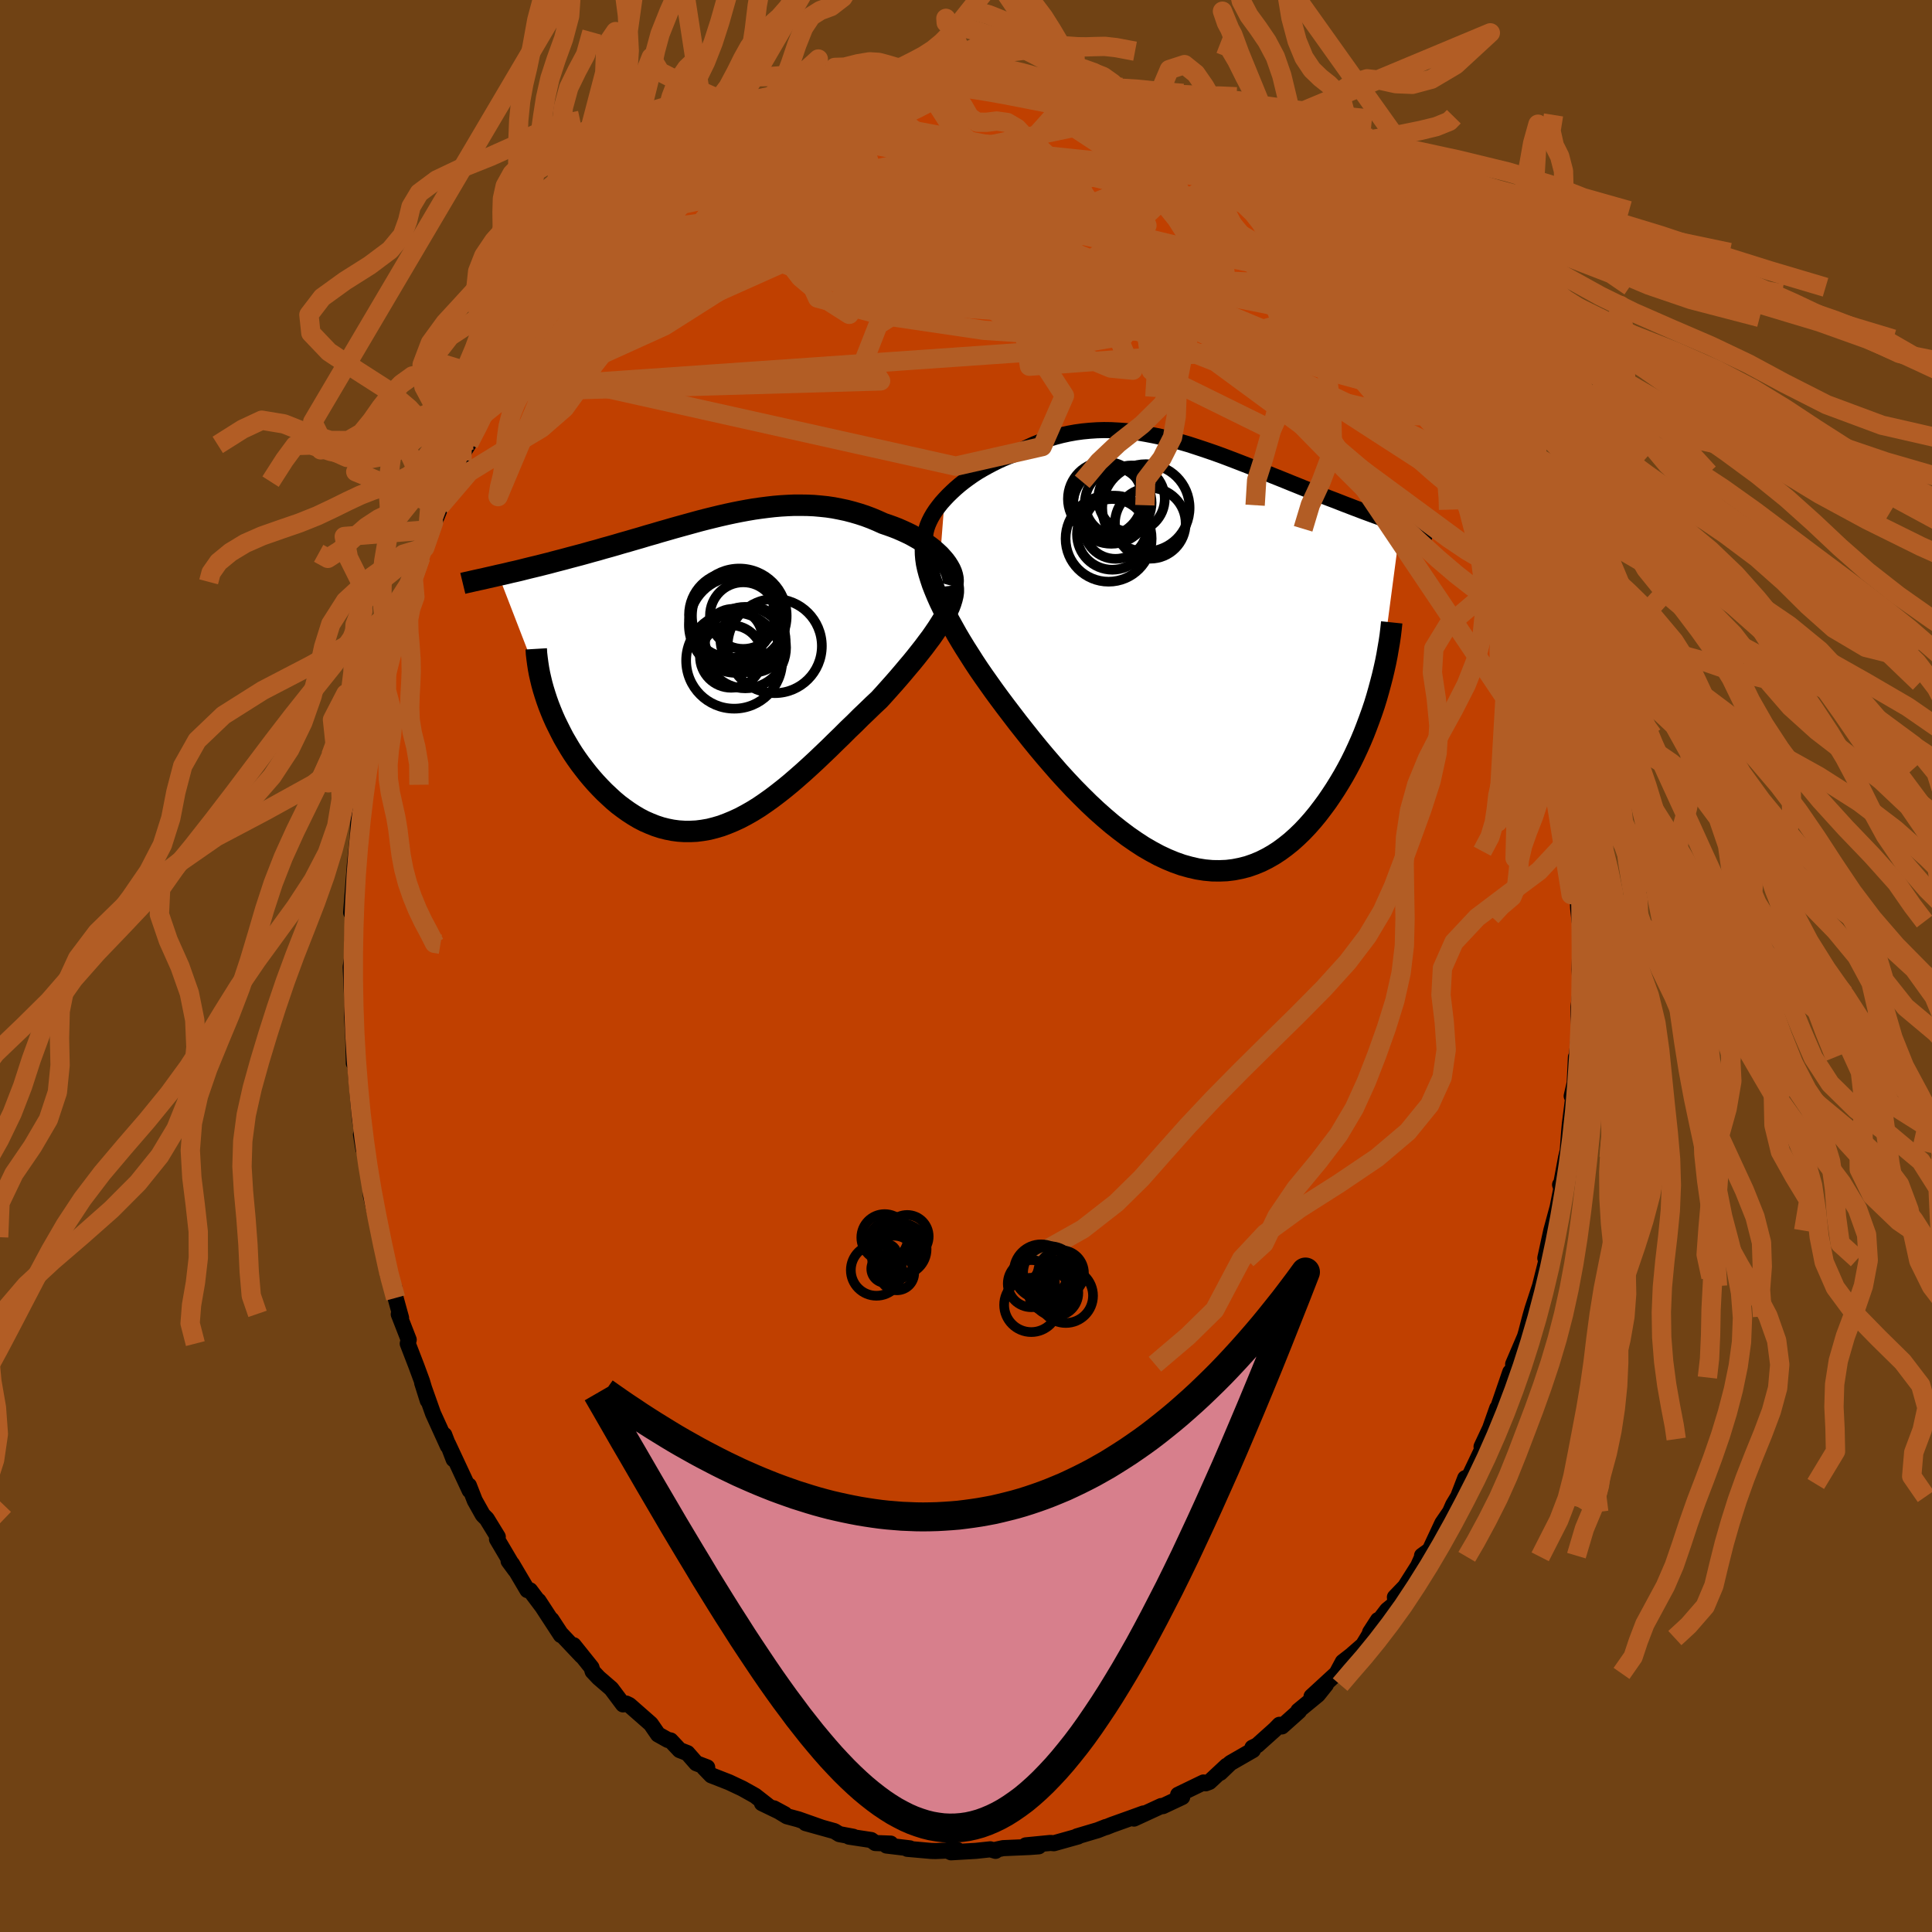 <svg xmlns="http://www.w3.org/2000/svg" width="500" height="500" viewBox="-100 -100 200 200"><defs><clipPath id="c"><path d="m22.96-11.67-.27-.3-.3-.28-.32-.29-.34-.27-.37-.27-.38-.26-.4-.26-.42-.24-.43-.24-.45-.22-.46-.21-.48-.21-.49-.19-.5-.18-.5-.17-.62-.28-.62-.26-.64-.24-.64-.21-.65-.19-.65-.17-.66-.14-.67-.13-.67-.1-.67-.07-.68-.06-.68-.03-.69-.01h-.69l-.69.03-.69.04-.7.06-.7.08-.7.09-.7.1-.7.12-.7.13-.7.14-.7.15-.7.16-.7.17-.69.17-.7.18-.69.19-.69.19-.69.19-.68.19-.69.2-.67.19-.67.2-.67.19-.66.2-.66.19-.65.19-.64.18-.64.19-.63.18-.62.17-.61.18-.6.16-.6.17-.58.16-.57.15-.57.15-.55.15-.54.14-.54.14-.52.14-.52.13-.51.13-.5.12-.5.12-.48.12-.47.12-.47.11-.45.1-.45.11-.43.1-.42.09 4.99 12.91.2.56.22.56.23.56.25.56.27.55.28.56.29.56.32.55.32.54.34.54.36.53.37.52.39.51.39.5.41.49.43.49.45.48.45.46.48.45.48.44.5.42.52.39.52.37.54.35.54.32.56.29.57.25.58.23.58.19.59.15.6.12.61.08.62.04h.61l.63-.03.63-.08.64-.11.63-.16.65-.19.64-.24.65-.27.65-.3.66-.35.65-.37.66-.41.66-.45.66-.47.66-.5.66-.52.67-.55.66-.57.66-.58.66-.6.67-.62.66-.63.66-.63.65-.64.66-.64.65-.65.66-.63.64-.64.65-.62.63-.61.64-.6.51-.56.5-.56.5-.56.48-.55.47-.55.46-.55.45-.53.43-.53.42-.53.4-.51.38-.51.37-.49.34-.49.32-.47.3-.47"/></clipPath><clipPath id="b"><path d="m-24.91-16.09.36-.38.38-.37.4-.37.42-.36.44-.35.46-.34.47-.33.49-.32.51-.3.52-.29.53-.28.54-.27.55-.25.56-.23.57-.22.68-.37.69-.34.7-.32.7-.28.71-.25.71-.22.72-.19.73-.16.72-.13.73-.1.73-.07.74-.05.73-.02.73.01.74.04.73.05.74.08.73.1.73.13.73.14.73.15.72.17.73.19.71.2.72.21.71.23.7.23.71.24.69.24.69.25.69.26.68.26.67.26.67.26.65.26.66.26.64.26.63.26.63.25.62.25.61.25.6.24.59.24.58.23.57.23.56.22.55.22.54.21.53.2.51.2.51.2.5.19.49.19.48.18.47.18.46.17.46.17.44.16.44.16.42.16.42.15.4.14.4.14.39.14-2.26 17.13-.21.74-.23.75-.25.74-.27.75-.28.75-.29.75-.31.74-.33.74-.34.73-.36.73-.38.72-.39.7-.41.69-.42.68-.44.67-.45.66-.48.65-.49.64-.51.62-.53.6-.54.57-.57.55-.58.52-.6.48-.61.45-.63.41-.65.37-.66.33-.68.28-.69.24-.71.18-.71.14-.74.09-.74.03-.75-.01-.77-.07-.77-.12L.47 22l-.79-.22-.79-.28-.8-.33-.81-.38-.8-.43-.81-.47-.81-.53-.81-.56-.81-.61-.81-.64-.8-.68-.8-.71-.8-.75-.78-.77-.78-.79-.77-.82-.76-.83-.74-.85-.74-.86-.72-.86-.7-.86-.69-.87-.68-.86-.65-.85-.64-.84-.62-.83-.55-.75-.54-.76-.53-.75-.51-.74-.49-.74-.47-.74-.46-.72-.44-.72-.42-.71-.39-.7-.38-.68-.35-.67-.33-.65-.31-.64-.28-.63"/></clipPath><filter id="a"><feTurbulence baseFrequency=".05" numOctaves="3" result="noise" type="noise"/><feDisplacementMap in="SourceGraphic" in2="noise" scale="2"/></filter></defs><rect width="100%" height="100%" x="-100" y="-100" fill="#704214"/><path fill="#C04000" stroke="#000" stroke-linejoin="round" stroke-width="1.667" d="m63.52.36.08 1.48-.02 1.03-.17 1.38-.02.91.11 1.57-.29 2.75-.07-.04-.13 2.69-.31 1.33.18.01-.37 2.88-.07.78-.15 2-.17.7-.53 2.84-.09-.03.13.38-.38 1.93-.66 2.44-.62 2.85.03-.15.12.25-.47 1.87-.23.92-.78 2.38-.22.77-.44 1.68-.12.41-1.22 2.85.6-1.1-1.04 2.48.14-.56-1.43 4.17.08-.43-.74 2.1-.88 1.88.57-.79-1.67 3.51-.61 1.14.02-.6-.73 1.9-.52.86-.32.73-.8 1.17-1.3 2.78-.8.58.02.12-.43.96-1.35 2.13-1.05 1.09.07.62-.87.71-1.77 2.31.82-1.27-1.1 1.86-.44.72-1.25 1.09-.85.66-.64 1.19-2.6 2.39 1.49-1.23-.84 1.05-2.02 1.66.07.04-1.77 1.58-.25-.17-.47.48-1.84 1.65-.49.24.05.25-2.33 1.34-1.05 1.01.67-.73-1.79 1.67-.39.15-.22-.09-2.63 1.27.42.24-2 .94-.17-.01-2.82 1.3.98-.53-1.27.46-2.01.72-.57.23-.04-.01-.84.33-2.15.64.11.01-2.5.7-.36-.03-2.55.25 1.34.1-.93.07-2.77.12-.68.15-.09.13-.54-.16-1.5.16-2.57.15-.41-.2 1.09-.03-2.28.1-.44-.01-2.49-.22.27-.05-2.42-.29.43-.2-1.59-.06-.42-.31-2.3-.35.44.01-1.44-.27-.51-.31-2.98-.83 1.6.44-2.35-.83-1.19-.32-1.35-.82 1.13.61-2.36-1.14.62.26-1.33-1.04-1.32-.74-1.38-.65-1.84-.72-.75-.78.33-.04-1.13-.43-.92-1.05-.8-.31-.94-1-.28-.05-1.02-.57-.75-1.09-2.22-1.95-.33-.16-.32.09-1.22-1.63-1.31-1.13-.62-.66-.12-.4-1.85-2.31.84 1.11-2.2-2.33-.93-1.42.97 1.59-2.31-3.54.39.6-1.27-1.69-.27-.02-1.6-2.71-.35-.3.7.95-1.9-3.22.08-.24-1.14-1.86-.41-.41-.83-1.48-.61-1.56.08.51-2.24-4.8.58 1.58-.97-2.53.37 1.15-1.53-3.36-1.13-3.19.58 1.84-.6-2.01-.56-1.52-.91-2.36.1-.4-1.03-2.64.08-.04.16.42-.57-2.07-.13-1.06-.66-1.28-.54-3.08.17.3-.39-1.17-.94-4.06-.06-.19-.05-1.19-.2-1.19-.24-1.41-.54-2.59.25 1.51-.14-1.74-.24-1.44-.39-4.59-.16-2.02-.06.34v.56l-.06-2.58-.12-2.22.03-1.23-.03-.78-.15-3.14.14-.89v-1.85 1.36l.09-3.45-.01-1.32-.17.5.19-2.47.22-2.77-.05.53.32-3.14.04-1.15.12-1.76.27-1.86.09 1.16.16-1.23.09-2.37.5-2.51.4-2.58.01.26.49-2.05.25-.67.57-2.28.02-.28.5-2.38-.14 1.14.91-3.73.5-1.42-.45 1.24.92-3.24.53-.73.74-2.51.66-2.29.67-1.28-.91 2.61.7-1.88.83-2.07.04-.33 1.15-2.22 1.14-2.53.21-.96.48-.78 1.11-2.13.02.07 1.17-2.13-.69 1.1 1.26-2.26.5-.34 1.36-2.17.5-1.03.5-.7 1.43-2.37.88-.98.84-1.09-.01-.1 1.03-1.08.41-.92 1.05-.62.04-.6 2.13-1.99.16-.42-.42.25 2.01-1.48-.15-.69.94-.42 2.18-1.89.18-.29 1.3-.91.08-.09 1.46-1.19 1.78-1.41h.04l.38-.34-.54.41 2.32-1.85 1.97-.73.21-.24 1.88-1.58-.17.52 2.19-1.33.27-.29.04.43 1.31-.59.16-.46 1.11-.32 2.19-.54.15-.18.4-.16 1.43-.51.47-.09 2.15-.8 2-.28.39-.18-.15-.01-.08.24 3.12-.58h.77l-.29-.14 2.77.09-1.22.02 3.19-.46-.09.13.18.1.41-.12 1.9.41 1.86-.28.19.15 1.85.3 2.22.48-.63-.22.9-.1.91.54 1.71.12-.28.06 1.3.59 1.15.4.02-.12 2.71.99.55.32.31.06 2.54.93-.88-.49.48.28 1.82 1.02 1.85.67.41.66.52.11 2.18 1-1.22-.41 3.46 2.35.39.23.65.36 1.01.9 1.19 1.06.35.45 1.32.78-.25.21 1.13.55.43.77 1.71 1.62 1.51 1.52.15-.34 1.2 1.85.87.78.77.97-.39-.09 1.27.75.67 1.32.88 1.14 1.21 1.75.38.49.06-.21 1.28 2.38.06-.28.22.48.39.5 1.8 3.12 1.14 1.74-.19-.55.81 1.77.68 1.2.24.47.96 1.99-.27-.2.67 1.46.35.9 1.22 2.43.69.95.18 1.49 1.27 2.73-.57-1.42 1.2 3.14.34 1.45.21.37.15.77.57 1.64.78 2.34-.08.08.38 1.51.95 3.33-.74-2.36 1 4.41.27.68.1.73.32 1.97.1-.01.13 1.08.51 2.46.53 3.43-.46-1.86.65 3.87.25.92.08 1.67.05-.06.29 4.08-.12.85.04-.22.07 1.72.15 1.33.04.03.06 1.51-.1 3.45.08 1.48" filter="url(#a)"/><path fill="#fff" d="m-24.91-16.09.36-.38.38-.37.4-.37.42-.36.44-.35.46-.34.47-.33.49-.32.51-.3.52-.29.53-.28.54-.27.55-.25.56-.23.57-.22.68-.37.69-.34.7-.32.7-.28.71-.25.71-.22.72-.19.73-.16.72-.13.73-.1.73-.07.74-.05.73-.02.73.01.74.04.73.05.74.08.73.1.73.13.73.14.73.15.72.17.73.19.71.2.72.21.71.23.7.23.71.24.69.24.69.25.69.26.68.26.67.26.67.26.65.26.66.26.64.26.63.26.63.25.62.25.61.25.6.24.59.24.58.23.57.23.56.22.55.22.54.21.53.2.51.2.51.2.5.19.49.19.48.18.47.18.46.17.46.17.44.16.44.16.42.16.42.15.4.14.4.14.39.14-2.26 17.13-.21.74-.23.75-.25.74-.27.75-.28.75-.29.75-.31.74-.33.74-.34.73-.36.73-.38.72-.39.7-.41.69-.42.68-.44.67-.45.66-.48.65-.49.64-.51.62-.53.6-.54.57-.57.55-.58.52-.6.48-.61.45-.63.41-.65.37-.66.33-.68.28-.69.24-.71.18-.71.14-.74.09-.74.03-.75-.01-.77-.07-.77-.12L.47 22l-.79-.22-.79-.28-.8-.33-.81-.38-.8-.43-.81-.47-.81-.53-.81-.56-.81-.61-.81-.64-.8-.68-.8-.71-.8-.75-.78-.77-.78-.79-.77-.82-.76-.83-.74-.85-.74-.86-.72-.86-.7-.86-.69-.87-.68-.86-.65-.85-.64-.84-.62-.83-.55-.75-.54-.76-.53-.75-.51-.74-.49-.74-.47-.74-.46-.72-.44-.72-.42-.71-.39-.7-.38-.68-.35-.67-.33-.65-.31-.64-.28-.63" filter="url(#a)" transform="translate(22.7 -32.23)"/><path fill="#fff" d="m22.96-11.67-.27-.3-.3-.28-.32-.29-.34-.27-.37-.27-.38-.26-.4-.26-.42-.24-.43-.24-.45-.22-.46-.21-.48-.21-.49-.19-.5-.18-.5-.17-.62-.28-.62-.26-.64-.24-.64-.21-.65-.19-.65-.17-.66-.14-.67-.13-.67-.1-.67-.07-.68-.06-.68-.03-.69-.01h-.69l-.69.03-.69.04-.7.06-.7.08-.7.09-.7.1-.7.12-.7.13-.7.14-.7.15-.7.16-.7.17-.69.17-.7.18-.69.19-.69.19-.69.19-.68.19-.69.2-.67.19-.67.2-.67.19-.66.2-.66.19-.65.19-.64.18-.64.19-.63.18-.62.17-.61.18-.6.16-.6.17-.58.16-.57.15-.57.15-.55.15-.54.14-.54.14-.52.14-.52.13-.51.13-.5.12-.5.12-.48.12-.47.12-.47.11-.45.1-.45.11-.43.1-.42.09 4.99 12.91.2.56.22.56.23.56.25.56.27.55.28.56.29.56.32.55.32.54.34.54.36.53.37.52.39.51.39.5.41.49.43.49.45.48.45.46.48.45.48.44.5.42.52.39.52.37.54.35.54.32.56.29.57.25.58.23.58.19.59.15.6.12.61.08.62.04h.61l.63-.03.63-.08.64-.11.63-.16.65-.19.64-.24.65-.27.65-.3.66-.35.65-.37.66-.41.66-.45.66-.47.66-.5.66-.52.67-.55.66-.57.66-.58.66-.6.67-.62.66-.63.66-.63.65-.64.66-.64.65-.65.66-.63.64-.64.65-.62.63-.61.64-.6.51-.56.5-.56.5-.56.48-.55.47-.55.46-.55.45-.53.43-.53.42-.53.4-.51.38-.51.37-.49.34-.49.32-.47.3-.47" filter="url(#a)" transform="translate(-25.41 -30.55)"/><g fill="none" stroke="#000" transform="translate(22.7 -32.23)"><path stroke-linejoin="round" stroke-width="1.667" d="m-26.92-12.39.05-.33.09-.35.12-.36.16-.37.19-.38.22-.38.25-.38.29-.39.3-.38.34-.38.36-.38.38-.37.4-.37.42-.36.44-.35.46-.34.47-.33.49-.32.51-.3.52-.29.53-.28.54-.27.55-.25.56-.23.57-.22.68-.37.69-.34.7-.32.7-.28.71-.25.71-.22.72-.19.73-.16.72-.13.73-.1.73-.07.74-.05.73-.02.73.01.74.04.73.05.74.08.73.1.73.13.73.14.73.15.72.17.73.19.71.2.72.21.71.23.7.23.71.24.69.24.69.25.69.26.68.26.67.26.67.26.65.26.66.26.64.26.63.26.63.25.62.25.61.25.6.24.59.24.58.23.57.23.56.22.55.22.54.21.53.2.51.2.51.2.5.19.49.19.48.18.47.18.46.17.46.17.44.16.44.16.42.16.42.15.4.14.4.14.39.14.37.14.37.13.36.13.35.12.34.13.33.12.31.11.32.12.3.11.29.1" filter="url(#a)"/><path stroke-linejoin="round" stroke-width="2.222" d="m-26.87-11.24-.03.42.01.44.04.46.07.49.11.51.14.53.17.55.19.57.23.59.25.6.28.63.31.64.33.65.35.67.38.68.39.7.42.71.44.72.46.72.47.74.49.74.51.74.53.75.54.76.55.75.62.83.64.84.65.85.68.86.69.87.7.86.72.86.74.86.74.85.76.83.77.82.78.79.78.77.8.75.8.71.8.68.81.64.81.61.81.56.81.53.81.47.8.43.81.38.8.33.79.28.79.22.78.18.77.12.77.07.75.01.74-.03.74-.09.71-.14.71-.18.69-.24.68-.28.66-.33.65-.37.63-.41.61-.45.6-.48.58-.52.57-.55.54-.57.53-.6.51-.62.49-.64.48-.65.45-.66.44-.67.42-.68.41-.69.39-.7.38-.72.36-.73.34-.73.33-.74.31-.74.29-.75.28-.75.27-.75.25-.74.23-.75.21-.74.2-.74.19-.73.17-.72.16-.72.14-.71.12-.7.12-.69.1-.68.08-.67.07-.67" filter="url(#a)"/><circle cx="-8.296" cy="-16.122" r="3.854" clip-path="url(#b)" filter="url(#a)"/><circle cx="-7.551" cy="-12.452" r="3.66" clip-path="url(#b)" filter="url(#a)"/><circle cx="-7.226" cy="-13.187" r="3.268" clip-path="url(#b)" filter="url(#a)"/><circle cx="-4.076" cy="-15.197" r="4.522" clip-path="url(#b)" filter="url(#a)"/><circle cx="-7.851" cy="-15.767" r="3.742" clip-path="url(#b)" filter="url(#a)"/><circle cx="-6.941" cy="-15.722" r="3.454" clip-path="url(#b)" filter="url(#a)"/><circle cx="-3.621" cy="-13.597" r="3.662" clip-path="url(#b)" filter="url(#a)"/><circle cx="-7.936" cy="-12.007" r="4.454" clip-path="url(#b)" filter="url(#a)"/><circle cx="-7.666" cy="-15.452" r="3.974" clip-path="url(#b)" filter="url(#a)"/><circle cx="-5.571" cy="-16.137" r="3.448" clip-path="url(#b)" filter="url(#a)"/></g><g fill="none" stroke="#000" transform="translate(-25.41 -30.55)"><path stroke-linejoin="round" stroke-width="2.222" d="m23.99-8.79.07-.26.02-.28-.02-.28L24-9.9l-.09-.29-.13-.3-.16-.29-.19-.3-.22-.3-.25-.29-.27-.3-.3-.28-.32-.29-.34-.27-.37-.27-.38-.26-.4-.26-.42-.24-.43-.24-.45-.22-.46-.21-.48-.21-.49-.19-.5-.18-.5-.17-.62-.28-.62-.26-.64-.24-.64-.21-.65-.19-.65-.17-.66-.14-.67-.13-.67-.1-.67-.07-.68-.06-.68-.03-.69-.01h-.69l-.69.03-.69.04-.7.06-.7.08-.7.09-.7.1-.7.12-.7.13-.7.14-.7.15-.7.16-.7.17-.69.17-.7.18-.69.19-.69.19-.69.19-.68.19-.69.2-.67.19-.67.2-.67.19-.66.2-.66.19-.65.19-.64.18-.64.19-.63.18-.62.17-.61.18-.6.16-.6.17-.58.16-.57.15-.57.15-.55.15-.54.14-.54.14-.52.14-.52.13-.51.13-.5.12-.5.12-.48.12-.47.12-.47.11-.45.1-.45.11-.43.1-.42.09-.42.1-.4.09-.4.09-.38.09-.38.08-.36.08-.36.08-.34.08-.33.07-.33.08" filter="url(#a)"/><path stroke-linejoin="round" stroke-width="2.222" d="m24.06-8.84.04.34v.34l-.05.37-.09.37-.12.39-.15.4-.19.41-.22.43-.24.44-.28.45-.3.47-.32.47-.34.49-.37.49-.38.51-.4.51-.42.53-.43.53-.45.53-.46.55-.47.55-.48.55-.5.56-.5.56-.51.56-.64.6-.63.61-.65.62-.64.64-.66.63-.65.65-.66.64-.65.64-.66.63-.66.63-.67.62-.66.6-.66.58-.66.57-.67.55-.66.52-.66.5-.66.47-.66.45-.66.41-.65.37-.66.35-.65.3-.65.27-.64.24-.65.19-.63.16-.64.11-.63.08-.63.03h-.61l-.62-.04-.61-.08-.6-.12-.59-.15-.58-.19-.58-.23-.57-.25-.56-.29-.54-.32-.54-.35-.52-.37-.52-.39-.5-.42-.48-.44-.48-.45-.45-.46-.45-.48-.43-.49-.41-.49-.39-.5-.39-.51-.37-.52-.36-.53-.34-.54-.32-.54-.32-.55-.29-.56-.28-.56-.27-.55-.25-.56-.23-.56-.22-.56-.2-.56-.18-.55-.17-.55-.15-.54-.13-.54-.12-.53-.1-.53-.08-.52-.07-.52-.06-.51-.03-.5" filter="url(#a)"/><circle cx="3.362" cy="-3.196" r="3.37" clip-path="url(#c)" filter="url(#a)"/><circle cx="2.352" cy="-5.721" r="3.448" clip-path="url(#c)" filter="url(#a)"/><circle cx="1.412" cy="-1.061" r="4.972" clip-path="url(#c)" filter="url(#a)"/><circle cx="1.322" cy="-3.421" r="3.002" clip-path="url(#c)" filter="url(#a)"/><circle cx="5.612" cy="-2.571" r="4.876" clip-path="url(#c)" filter="url(#a)"/><circle cx="2.567" cy="-2.411" r="4.216" clip-path="url(#c)" filter="url(#a)"/><circle cx="1.102" cy="-1.486" r="3.234" clip-path="url(#c)" filter="url(#a)"/><circle cx="1.702" cy="-4.766" r="4.978" clip-path="url(#c)" filter="url(#a)"/><circle cx="1.942" cy="-5.691" r="4.904" clip-path="url(#c)" filter="url(#a)"/><circle cx="1.172" cy="-5.791" r="4.436" clip-path="url(#c)" filter="url(#a)"/></g><g fill="none" stroke="#B25D25" stroke-linejoin="round" stroke-width="2"><path d="m19.74-87.16-.42-.14.17.33.27.58.03.65-.38.68-.83.71-1.27.77-1.72.84-2.2.92-2.71.99-3.29 1.04-3.87 1.07-4.46 1.08-5.05 1.1-5.67 1.11-6.33 1.18-7.03 1.31-7.72 1.41" filter="url(#a)"/><path d="m-24.26-84.46.95-.32 1.9-.05 2.57.38 3.13.78 3.63 1.14 4.13 1.46 4.65 1.71 5.19 1.94 5.72 2.19 6.18 2.41 6.55 2.62 6.84 2.81 7.11 2.96 7.45 3.22" filter="url(#a)"/><path d="m56.37-42.53-.15-.14.01.71-.23.51-.55.13-.86-.23-1.18-.54-1.52-.89L50-44.25l-2.31-1.71-2.74-2.17-3.23-2.65-3.73-3.17-4.25-3.69-4.76-4.24-5.23-4.83-5.65-5.42-6.07-5.97-6.77-6.46m-19.78-4.64 1.26-.39 1.46-.38 1.64-.36 1.58-.3 1.4-.22 1.25-.16 1.15-.14 1.06-.13.94-.12.74-.11.53-.08.28-.06h-.07l-.48.08m46.21 26.18.31.38.34.5.3.52.23.48.17.47.11.46v.4l-.17.25-.39.03-.65-.23-.91-.48-1.17-.74-1.43-.98-1.69-1.22-1.96-1.47-2.26-1.73-2.58-2.01-2.92-2.34-3.27-2.7-3.61-3.1-3.92-3.53-4.26-3.88" filter="url(#a)"/><path d="m23.94-84.91 1.23.68.76.65.66.7.42.65.14.58-.18.52-.49.45-.79.38-1.1.32-1.4.28-1.69.26-2 .27-2.35.26-2.74.24-3.19.21-3.68.15-4.17.05-4.61-.07-5-.22-5.38-.34-5.88-.34-6.62-.18" filter="url(#a)"/><path d="m46.21-63.01.19.55.2.89-.06.87-.52.56-1.08.17-1.63-.16-2.2-.46-2.73-.75-3.29-1.04-3.85-1.32-4.42-1.6-5.01-1.86-5.59-2.16-6.19-2.51-6.82-2.94-7.48-3.43-8.34-3.81" filter="url(#a)"/><path d="m46.21-63.01.23.57.28.91.08.91-.32.62-.8.26-1.28-.08-1.73-.37-2.21-.64-2.71-.9-3.22-1.16-3.73-1.39-4.23-1.65-4.75-1.91-5.3-2.23-5.92-2.6-6.61-3-7.28-3.41-7.89-3.78m27.52-5.61.64.33.92.41 1.02.5 1.08.6 1.21.72 1.33.83 1.4.91 1.4.93 1.38.94 1.33.93 1.28.91 1.22.88 1.12.84 1.01.76.85.64.66.5.44.32.21.12-.03-.08-.24-.26-.39-.38-.47-.44-.62-.54" filter="url(#a)"/><path d="m9.73-90.51 1.17.17.95.33 1.08.45 1.23.5 1.32.53 1.31.52 1.23.47 1.07.4.87.32.66.24.44.16.21.07-.07-.04-.35-.18-.61-.29-.94-.4m-51.05 8 .65-.47 1.3-.86 1.44-.86 1.44-.78 1.52-.75 1.68-.81 1.88-.89 2.02-.94 2.04-.93 1.97-.87 1.8-.79 1.61-.69 1.39-.58 1.11-.48.76-.39.37-.32m41.79 12.69.95.66.97.92.99.97.9.89.74.76.55.62.35.45.15.29-.03.12-.23-.03-.42-.18-.64-.36-.9-.57-1.2-.83-1.52-1.12-1.88-1.44-2.24-1.73-2.54-2-2.74-2.2-2.98-2.36" filter="url(#a)"/><path d="m-8.31-90.83 2.24-.34 1.45-.07 1.3.05 1.36.11 1.45.16 1.49.2 1.53.25 1.57.28 1.64.32 1.69.33 1.71.33 1.67.31 1.56.3 1.4.26 1.22.23 1.03.18.82.14.61.08.4.01.22-.02.14-.02-.02-.02M57-40.81l.23 1 .09.66v.62l-.12.57-.27.42-.46.21-.67-.05-.89-.33-1.14-.62-1.38-.93-1.63-1.27-1.9-1.62-2.16-1.97-2.42-2.31-2.7-2.65-2.98-2.98-3.28-3.34-3.62-3.76-3.98-4.2-4.4-4.69-4.87-5.18-5.34-5.66-5.91-6.12m30.75 11.15.97 1.38.64.86.38.55.21.41.11.36-.01.32-.19.22-.43.04-.72-.18-1.03-.44-1.33-.68-1.62-.91-1.9-1.1-2.19-1.28-2.49-1.49-2.84-1.73-3.24-2.05-3.75-2.43-4.33-2.83-4.91-3.23" filter="url(#a)"/><path d="m46.82-62.03 1.3 2.3.54 1.23.04.7-.31.46-.63.28-.95.1-1.28-.08-1.62-.24-1.97-.39-2.32-.54-2.68-.7-3.08-.92-3.5-1.18-3.97-1.47-4.44-1.78-4.91-2.1-5.37-2.44-5.81-2.8-6.28-3.13-6.8-3.41-7.38-3.71m44 .47.97.87.88.79.76.66.62.54.53.47.43.4.32.33.13.19-.14-.04-.54-.37-1.01-.74-1.51-1.15-2.01-1.55-2.52-1.91" filter="url(#a)"/><path d="m17.2-88.09 1.32.5.38.26.21.38.12.51-.12.58-.46.61-.85.62-1.23.64-1.61.68-2.02.71-2.48.75-2.99.76-3.54.77-4.12.79-4.72.81-5.35.84-5.98.89-6.58.95-7.17 1.06m81.05 20.23.39.81.43.99.42 1 .47 1.07.51 1.15.52 1.16.47 1.08.39.94.28.74.16.52.03.26h-.1l-.25-.29-.41-.6-.57-.91-.72-1.24-.87-1.54-1.01-1.85-1.15-2.2-1.32-2.56-1.5-2.98-1.75-3.49M-.06-91.77l.41.07.94.08 1.28.09 1.35.11 1.29.12 1.11.13.87.11.55.08.21.04-.16-.01-.58-.05-1.06-.08-1.59-.13-2.11-.2" filter="url(#a)"/><path d="m-26.23-83.73 1.53-.58 1.41-.51 1.53-.4 1.68-.27 1.81-.13 1.92-.02 2.05.07 2.21.12 2.38.16 2.54.2 2.66.22 2.75.25 2.81.26 2.84.26 2.85.24 2.84.24 2.79.26 2.72.3 2.65.35 2.6.4 2.55.4 2.42.33 2.18.18" filter="url(#a)"/><path d="m28.75-81.74.66.49.59.61.37.54.08.39-.23.26-.51.17-.78.11-1.06.06-1.38-.02-1.76-.15-2.19-.31-2.68-.51-3.2-.73-3.79-.92-4.45-1.11-5.09-1.25-5.65-1.41-6.13-1.6" filter="url(#a)"/><path d="m-.06-91.77.47.12 1.12.23 1.57.34 1.8.44 1.89.54 1.92.62 1.91.68 1.86.71 1.82.74 1.79.75 1.74.75 1.68.73 1.62.7 1.55.66 1.49.63 1.41.61 1.29.55 1.1.46.84.29.47.05m22.71 28.68.54 1.24.48 1.13.38 1.01.18.77-.05.46-.3.1-.57-.28-.84-.67-1.15-1.07-1.45-1.51-1.79-1.95-2.13-2.4-2.47-2.86-2.84-3.35-3.25-3.88L33-70.26l-4.3-5.18-4.83-5.84m-60.07 6.22.39-.7 1.14-.91 1.43-1.01 1.53-1.01 1.59-.99 1.64-.99 1.69-.99 1.69-.96 1.67-.92 1.63-.88 1.61-.85 1.6-.86 1.54-.84 1.45-.79 1.29-.72 1.14-.63.95-.5.6-.35-.06-.1m3.45-1.01.78.01 1.27-.15 1.12-.13.9-.09.74-.06.56-.03.37-.01.13.03-.11.08-.4.16-.71.22-1.05.31-1.44.37-1.85.42-2.28.46-2.94.51" filter="url(#a)"/><path d="m-4.42-91.41.5-.07 1.04-.02 1.1-.05 1.06-.04.99-.02.91.01.87.04.79.04.66.03.43.04.14.03-.19.02-.54-.01-.9-.04-1.29-.01-1.71.02m28.92 9.47.58.44.98.89 1.24 1.24 1.39 1.45L34-76.39l1.47 1.6 1.49 1.65 1.51 1.67 1.51 1.68 1.45 1.58 1.27 1.35 1.04 1.08.85.89.78.95" filter="url(#a)"/><path d="m33.27-78.19.18.34.63.62.82.8.86.84.76.77.58.62.34.44.11.25-.15.04-.39-.16-.62-.34-.86-.52-1.14-.72-1.46-.98-1.82-1.28-2.16-1.59-2.47-1.86-2.79-2.12-3.25-2.43" filter="url(#a)"/><path d="m23.94-84.91 1.34.73 1.09.79 1.2.91 1.2.93 1.13.89 1.05.86.98.83.89.77.8.71.73.65.66.58.56.51.44.42.29.27.1.12-.11-.06-.32-.26-.54-.46-.79-.7-1.06-.96-1.34-1.23-1.65-1.5m-43.21-9.69 1.82-.57 1.17-.29.63-.1.35.02.23.1.11.18-.09.29-.36.39-.68.52-1.01.63-1.39.77-1.81.95-2.28 1.15-2.74 1.36-3.17 1.55-3.66 1.76-4.35 2.09m69 6.99.69.69.43.52.32.4.26.38.16.32-.04.16-.33-.12-.7-.51-1.13-.92-1.57-1.37-2.03-1.81-2.47-2.23-2.89-2.59-3.25-2.97" filter="url(#a)"/><path d="m16.89-88.15.88.34 1.19.59 1.27.75 1.47.97 1.7 1.15 1.83 1.25 1.82 1.28 1.77 1.26 1.7 1.25 1.61 1.21 1.48 1.11 1.25.92.93.67.55.43m-68.01-4.38 1.35-1.09.95-.75.58-.45.45-.31.48-.28.5-.25.47-.18.33-.04.1.15-.16.39-.45.63-.74.9-1.04 1.18-1.35 1.48-1.65 1.8-1.97 2.15-2.31 2.5-2.71 2.88-3.15 3.27-3.64 3.72" filter="url(#a)"/><path d="m-28.39-81.95.42-.26 1.05-.51 1.63-.75 1.94-.83 2.04-.81 2.08-.76 2.08-.7 2.07-.62 2.05-.56 2.01-.51 1.98-.49 1.91-.49 1.8-.49 1.61-.49 1.34-.44 1.01-.4.7-.35m12.11 1.02.26.23.81.36 1.02.39 1.1.41 1.11.4 1.04.38.92.34.79.29.67.27.57.26.46.24.33.2.13.15-.08.06-.33-.03-.57-.14-.83-.23-1.08-.35-1.4-.49-1.73-.64-2.04-.76-2.18-.85M-.06-91.77l.48.13 1.16.25 1.65.37 1.89.48 2.02.6 2.06.69 2.04.73 1.99.77 1.92.76 1.87.76 1.81.75 1.76.74 1.7.73 1.65.72 1.57.7 1.44.61 1.19.46.82.21" filter="url(#a)"/><path d="m-28.43-81.95.3-.01.87-.04 1.56-.12 2.16-.15 2.59-.1 2.86.03 3.05.18 3.2.34 3.34.48 3.48.61 3.62.72 3.8.81 3.98.9 4.17.98 4.3 1.04 4.37 1.08 4.39 1.06 4.35 1 4.3.9 4.21.87" filter="url(#a)"/><path d="m-35.41-76.17 1.79-1.29 1.87-.77 2.28-.61 2.81-.58 3.3-.57 3.72-.51 4.04-.41 4.36-.35 4.7-.34 5.05-.39 5.31-.43 5.43-.45 5.36-.49 5.3-.49m12.04 4.88.88.63.71.65.84.82 1.01 1.01 1.09 1.1 1.08 1.11.99 1.03.86.92.71.78.55.63.42.47.29.35.18.23.03.07-.16-.14-.42-.44-.71-.76-1.06-1.14-1.44-1.54-1.81-2.01" filter="url(#a)"/><path d="m-28.55-81.88 44.98 14.05 4.13 1.78-9.58-1.62L.02-69.23l-6.29-1.05 1.09-.35 7.78.68 11.3 1.58 11.04 1.77 8.19 1.16 4.38.18.78-.67-2.28-1.18-4.8-1.39-6.64-1.31-7.31-.88-6.47-.31-4.88-.3-4.86-1.32-9.41-2.26-17.29-.38-12.3 1.85" filter="url(#a)"/><path d="M39.15-72.01 31.63-55.5l-12.44-6.13-.77-6.08 4.1-1.6 2.21 1.18-2.58 1.37-6.38.15-6.82-.98-3.74-1.07.86-.13 4.24.99 4.6 1.23 2.15.36-.93-.77-1.85-.8.35.6 1.74 1.95-9.93 1.68-54.55 3.79" filter="url(#a)"/><path d="m-36.35-75.75 23.83-3.06 24.58 3.07 13.34 3.65 2.04 1.75-5.81-.66-8.93-2.16-7.31-2.22-2.56-1.27 2.74-.03 6.07.94 6.24 1.34 3.74 1.43.19 1.87-3.38 2.63-7.99 1.21-14.39-6.95-4.28-16.86" filter="url(#a)"/><path d="M54.23-47.7 17.27-71.57l-5.72-9.5-3.73-3.42-7.47.58-9.43 3.09-7.52 3.73-2.9 2.84 1.72 1.45 4.13.69 4.04.97 2.65 1.49 1.39.66 1.36-2.37 3.24-5.76 2.82-5.7-21.69-4.13" filter="url(#a)"/><path d="m44.81-64.9-52.4-3.72-12.06-4.35 3.76-4.63 8.64-2.03 8.96.59 6.44 1.97 2.53 2.38-1.19 2.36-3.8 1.98-5.1 1.14-5.06-.06-3.6-1.19-.92-1.83 2.18-1.72 4.43-.85 4.89.56 3.28 1.68-.25 1.04-5.86-1.79-14.09-1.45-33.7 15.06" filter="url(#a)"/><path d="m-10.47-90.6 31.21 24.91-7.62-.09-11.94-3.69-7.9-2.42-4.29-.97-.83-.53 2.96-.59 5.92-.46 6.83.04 5.61.57 3.25.74.92.4-.72-.18-1.53-.48-1.67-.26-1.32.32-.77.7-.41.46-.42-.09-.52-.05.22 1.04 3.97 2.62 15.37 6.07 31.49 23.18" filter="url(#a)"/><path d="M44.81-64.9 6.57-62.09l-.58-3.86 3.91-5.01 3.51-2.27 1.53.7-.01 2.62.22 3.37 1.27 3.06.85 1.8-2.29-.22-6.9-2.87-9.48-5.68-7.16-7.54-1.98-7.01-1.45-3.53-5.27.21" filter="url(#a)"/><path d="M-18.53-87.54 2.88-68.98l-8.21 1.03.59-2.25 9.12-.12 9.18 2.1 2.94 2.23-4.77.85-9.87-.67-10.43-1.54-6.79-1.79-.77-1.7 5.29-1.4 9.4-.86 10.47-.09 8.35.53 3.84.36-1.51-.88-5.82-2.67-7.34-3.55-5.77-2.27-3.24.73-5.55 3.68-33.16 7.06" filter="url(#a)"/><path d="m-8.23-91.07-6.49 7.13 5.56 8.3 1.66 6.02-1.91 1.32-2.24-1.96-2.13-2.67-2.48-1.69-2.16-.17-.47 1.24 1.74 2.26 2.9 2.45 2.16 1.38.22-.75-1.46-2.93-1.8-3.88-.3-3.48 4.69-3.03 15.27-2.73 24.22 2.52" filter="url(#a)"/><path d="m-46.25-62.96-.81 2.58 5.93-1.38 9.92-4.5 8.31-5.27 5.53-4.09 5.11-2.43 6.55-1.39 7.27-1.14 5.36-1.3.97-1.42-3.9-1.39-6.5-1.24-5-.94-.81-.07-1.34 2.1-23.57 6.78" filter="url(#a)"/><path d="m12.46-89.74 3.44 1.69 2.66 2.95 3.5 4.73 3.43 5.16 1.31 3.3-2.3.06-5.92-2.62-8.65-3.57-10.2-2.87-10.32-1.4-8.63.18-5.15 1.77.75 3.45 14.03 4.52 49.99 2.04" filter="url(#a)"/><path d="m17.2-88.09-27.76 5.85-.64 2.79 5.92 3.78 4.96 1.61 3.08-1.45 2.21-2.86 2.12-2.21 2.43-.41 2.69 1.31 2.18 1.99.3 1.4-2.76.04L6.2-77.3l-6.82-1.01-4.85.33-.21 2.46L-.82-71l7.02 5.83 3.99 6.14-2.3 5.26-8.95 2.03-45.69-10.19" filter="url(#a)"/><path d="m-49.87-57.16 16.68-13.45 8.4-5.21 2.54-.49 2.76 1.2 3.41 1.35 2.86.63 2.21-.44 2.22-1.26 2.7-1.4 3.26-.77 3.81.46 4.28 1.86 4.17 2.81 2.69 2.85-.42 1.86-4.46.18-7.73-1.6-8.47-3-5.73-3.78-.09-3.51 6.67-1.65 12.49 1.61 14.35 2.25-5.1-12.8" filter="url(#a)"/><path d="m-48.61-59.42 39.77-1.15-1.57-2.46 1.31-3.34 6.96-4.44 8.1-4.51 6.77-3.46 4.83-1.99 2.84-.66.81.56-1.35 2.01-3.71 3.55-5.8 3.94-5.44.77-.46-6.99-8.87-13.82" filter="url(#a)"/><path d="m-.06-91.77-.68-.27-1.05-.09-.97.08-.92.14-.94.13-.95.11-.94.09-.88.04-.82.02-.84.03-.96.09-1.12.15-1.22.22-1.16.22-.98.16-.68.09 26.7 14.88-.6-2.48-.57-1.6-.6-1.13-.63-.9-.66-.81-.69-.89-.73-1.06-.82-1.15-.93-1.01-1.03-.61-1.09-.15-1.07.13-.95-.01-.79-.54-.66-1.14-.9-1.28-1.97-1.13" filter="url(#a)"/><path d="m-23.73-91.09 1.56-.85.9-.12.73-.01.77-.04.88-.07.96-.04h1l1.01.01 1.02-.01 1.04-.04 1.09-.05 1.12.01 1.12.1 1.04.17.94.2.88.12.89.01.98-.04 1.03.01 1.07.14 1.76.13" filter="url(#a)"/><path d="m17.5-94.7-1.96-.37-1.18-.13-.98.02-.91.03-.89-.01-.87-.06-.87-.05h-.9l-.95.1-1.05.19-1.13.2-1.18.15-1.19.09-1.13.08-1.02.22-.89.47-.8.68-.8.71-.88.5-.99.25-1.64.08" filter="url(#a)"/><path d="m11.2-73.52-.16-1.15-.5-1.01-.53-1.42-.52-1.7-.55-1.59-.61-1.24-.69-.87-.78-.64-.87-.59-.95-.56-1-.46L3.03-85l-.98-.07-.91-.06-.85-.31-.79-.71-.8-1.09-.84-1.2-.86-.91-.83-.34-.69-.07-.67-1.65-3.12.58 2.14-.39 1.21-.2.93-.14.88-.13.87-.15.85-.13.81-.1.79-.06h.84l.94.04 1.06.08 1.16.09 1.21.09 1.18.1 1.03.06.73-.04.58-.14-17.37.97.22-.28.35-.19.68-.38.91-.59.97-.66.96-.56.93-.4.92-.25.88-.18.82-.11.78-.11.78-.19.92-.39 1.14-.62 1.22-.68.73-.26-13.21 5.85.23-.16.34-.1.69-.12.92-.16 1-.19.96-.19.93-.16.9-.14.86-.12.8-.09.73-.05.7-.01.86.01h1.23l1.65-.06m7.82-20.64-1.21 2.22-1.01 1.93-1.09 1.31-1.26 1.05-1.38 1.14-1.4 1.32-1.34 1.43-1.22 1.42-1.07 1.33-.97 1.22-.9 1.13-.88 1.03-.9.91-.92.76-.96.62-.97.52-.97.49-.9.44-.76.29h-1.33l-1.18 1.9m-4.45 1.56-.73.06-1.11.27-1.03.17h-.9l-.82-.12-.8-.11h-.81l-.87.19-.93.37-1 .54-1.07.62-1.12.62-1.14.51-1.03.33-.8.2-.58.2-.66.29-1.37.41 16.62-4.37-1.78-.09-1.06.49-.77.5-.69.39-.7.31-.77.3-.86.33-.95.38-1.03.43-1.08.44-1.1.4-1.07.32-1.02.23-.96.17-.93.18-.92.25-.95.36-.98.46-1 .51-1.03.56-1.08.65-1.1.73-.98.68-.45.41 5.74-14.6.91 1.51 1.02.52 1.54.67 1.74.83 1.64.73 1.43.53 1.25.34 1.08.2.92.06.77-.14.65-.37.62-.63.71-.77 1.09-.38 2.15 2.11" filter="url(#a)"/><path d="m62.06-18.79.37.08-.01-1.46.03-1.69.18-1.56.28-1.44.29-1.39.24-1.41.19-1.48.2-1.57.28-1.65.31-1.69.23-1.68.06-1.64-.03-1.64.07-1.75.28-1.8.4-1.57.65-1.23-86.23-41.73-.18-2.1.35-.54.53-.72.62-1.24.66-1.73.66-1.95.7-1.76.79-1.19.94-.59 1.11-.41 1.22-.94 1.21-1.97 1.01-2.9.58-3.15-.09-2.8-7.02-5.76-.56 5.07-.5 3.05-.71 2.1-.87 1.55-.85 1.49-.64 1.84-.42 2.3-.3 2.5-.35 2.3-.49 1.85-.67 1.41-.82 1.15-1.01.89-1.36.34-1.62.54-.32 6.58 13.26-12.01-.37.67-.76.49-.96.51-.93.54-.8.6-.68.67-.63.71-.66.71-.74.66-.85.61-.95.62-1.02.72-1.06.93-1.04 1.15-.87 1.17-.53.84-.25.34" filter="url(#a)"/><path d="m-28.43-81.95-.42-1.65-.51-2.69.32-1.57 1.04-.56 1.26-.45 1.16-.86.96-1.28.79-1.48.71-1.43.68-1.22.7-.94.75-.73.82-.65.85-.75.87-.99.85-1.26.85-1.47.9-1.5 1.02-1.36 1.21-1.21 1.34-1.24 1.26-1.58.8-1.92.07-1.53-31.57 54.23.36-2.7.43-1.67.41-1.21.42-.97.45-.9.45-.98.45-1.1.43-1.18.46-1.14.53-.96.61-.69.71-.51.72-.61.62-1.09.51-1.71.57-1.87.54-1.02-.18.29-1.58 1.35-.98.94-.71.85-.57.85-.51.9-.49.97-.51 1.03-.55 1.04-.56 1.01-.56.94-.53.86-.53.82-.5.88-.55 1.06-.69 1.38-.99 1.9 8.63-14.89 1.24-1.94.37-2.3.13-2.54.35-2.02.66-1.29.82-.8.82-.62.78-.67.78-.88.81-1.16.84-1.46.85-1.74.78-1.98.7-2.17.62-2.19.57-1.98.58-1.53.63-1.07.71-.9.82-1.11 1.17-1.21 1.84-1.64" filter="url(#a)"/><path d="m-36.2-75.06-1.01 1.25-.41.95-.48.9-.64.86-.67.9-.57.97-.49 1.02-.46 1-.48.98-.5 1.02-.5 1.23-.45 1.49-.42 1.65-.48 1.56-.58 1.44-.49 2.15L-18.37-88l-.43.41-.6.29-.64.26-.73.35-.84.45-.92.53-1 .6-1.03.64-1.02.64-.96.63-.87.59-.8.56-.76.57-.77.59-.8.64-.85.68-.88.71-.91.74-.93.79-.96.84-.93.86-.9.9-1.31 1.15 5.59-39.97-2.53.56-1.1 2.46.06 3.63.59 4.27.55 4.23.19 3.65-.19 2.87-.42 2.28-.4 2.17-.22 2.54-.05 3-.06 3-.27 2.34-.57 1.58-1.17 1.39" filter="url(#a)"/><path d="m-27.18-94.59-1.73 1.65-1.08 1.57-.53 1.38-.34 1.26-.39 1.3-.49 1.46-.52 1.61-.54 1.65-.58 1.56-.66 1.4-.76 1.24-.84 1.08-.83.99-.73.98-.53 1.04-.06.59-10.65 25.24.16-1.02.29-1.17.2-1.3.12-1.31.1-1.26.17-1.22.31-1.2.47-1.18.61-1.18.7-1.2.73-1.2.75-1.2.74-1.12.72-1.01.69-.87.65-.78.61-.76.61-.77.58-.95.53-1.51.75-2.61-3.63 4.13.21-1.39.29-1.56.2-1.9.3-1.66.48-1.23.58-.97.65-.91.73-.94.8-1 .82-1.09.8-1.24.73-1.43.64-1.63.57-1.78.51-1.82.44-1.77.36-1.62.33-1.54.47-1.73.93-2.33 1.43-3.19 4.82 31.3-.65-.07-1.18-.16-1.2-.16-1.07-.03-1.06-.01-1.13-.05-1.15-.01-1.08.13-.94.32-.8.45-.75.43-.82.31-.94.17-1.11.05-1.25-.15-1.21-.2-.75.41-1.03 1.08.13-2.1.11-1.84.55-1.1.73-.87.67-.97.49-1.22.32-1.47.25-1.68.26-1.88.33-2.03.41-2.15.44-2.2.36-2.32.17-2.55.1-2.67 1.01-1.48-8.04 30.7.45-1.4.34-1.24.11-1.5.05-1.69.16-1.63.39-1.36.62-1.04.75-.79.79-.67.78-.65.73-.76.71-.97.68-1.23.66-1.51.65-1.64.64-1.53.66-1.26.66-1.16.76-1.87" filter="url(#a)"/><path d="m-37.69-88.55-1.21 2.78-.65 1.99-.36 1.8-.27 1.63-.33 1.42-.42 1.28-.48 1.25-.5 1.27-.51 1.25-.5 1.16-.47 1.09-.37 1.15-.24 1.41-.22 1.65-.51 1.77-1.02 1.99m-.5.7-1.17.6-1.13.85-.73 1.09-.51 1.06-.46.93-.53.81-.68.74-.85.72-.98.76-1.03.89-1.03 1.1-.95 1.31-.84 1.44-.69 1.52-.63 1.62-.83 1.7 11.18-13.94-1.23-4.73.02-2.39 1.19-.76 1.34-.57.92-1.06.44-1.57.16-1.83.06-1.91.08-1.92.12-1.95.16-1.96.23-1.91.26-1.85.27-1.84.26-1.9.31-1.98.45-1.99.65-1.99.76-2.1.63-2.38.24-3.47-26.84 45.5 1.32 2.68 2.22.99 2.25.17 1.97-.38 1.64-.77 1.37-1 1.19-1.03 1.09-.91 1.02-.8.86-.77.66-.79.59-.67.84-.28 1.31.12h1.19l-.5.34-3.85-2.38-1.36-.42-.55.67-.24 1.26-.13 1.62L-55-57l-.71 1.42-1.33.99-1.86.56-2.09.3-1.96.24-1.57.22-1.13-.03-.73-.41-.41.28 16.92-3.73-.89-1.25-1.44-.49-.9.58-.54 1.21-.48 1.47-.61 1.5-.81 1.39-1.02 1.16-1.18.88-1.26.62-1.24.46-1.22.41-1.23.48-1.32.62-1.48.73-1.67.79-1.85.74-1.95.67-1.91.67-1.75.77-1.52.92-1.24 1.02-.77 1.1-.25.94" filter="url(#a)"/><path d="m-49.87-57.16-1.75-2.24-2.4-1.55-1.88-.46-1.41.33-1.15.83-1.08 1.11-1.03 1.3-.98 1.4-1.04 1.27-1.35.78-1.87-.01-2.32-.74-2.48-.98-2.29-.38-1.99.93-2.57 1.62" filter="url(#a)"/><path d="m-49.87-57.16-.45-.8-1.09-.14-1.15.26-1.28.42-1.61.33-1.88.26-1.8.47-1.43.89-1.02 1.17-.98 1.03-1.35.38-1.85-.38-2.04-.66-1.65.05-1.1 1.49-1.44 2.25m22.81-8.12-.59-.58-.33-1.98-.12-2.29.18-2.1.49-1.77.71-1.49.83-1.26.87-1.09.82-1 .73-1.01.61-1.11.52-1.2.51-1.26.51-1.28.51-1.33.43-1.49.29-1.75.16-2.06.11-2.28.26-2.29.56-2.05.85-1.74.89-1.67.65-2.33m-11.62 40.54-.51.33-.77.84-.95.92-1.15.91-1.27.95-1.14 1.05-.85 1.14-.59 1.12-.51.92-.65.64-.91.47-1.15.55-1.28.84-1.33 1.16-1.34 1.24-1.31.85-.95-.52" filter="url(#a)"/><path d="m-43.37-101.89-1.06 3.96-.51 2.82-.43 2.07-.41 1.73-.32 1.77-.2 1.99-.09 2.25-.01 2.39v2.33l-.1 2.1-.24 1.79-.4 1.53-.51 1.44-.55 1.48-.54 1.61-.53 1.73-.52 1.77-.54 1.69-.57 1.54-.56 1.33-.42 1.21-.02 1.38.66 1.98.87 1.8" filter="url(#a)"/><path d="m-44.97-74.94-.66 1.03-.58.89-.71 1.04-.74 1.31-.64 1.61-.48 1.82-.42 1.83-.46 1.66-.55 1.39-.63 1.11-.64.94-.59.92-.49 1.05-.4 1.23-.34 1.42-.37 1.58-.43 1.68-.51 1.7-.53 1.7-.39 1.76-.16 1.95-.34 2.02.91-2.61-.77 1.42-.64 1.81-.6 1.77-.59 1.55-.58 1.33-.63 1.15-.69 1.04-.72 1.01-.67 1.02-.57 1.07-.45 1.13-.37 1.19-.33 1.23-.36 1.23-.46 1.2-.63 1.25-.78 1.56-.8 2.17" filter="url(#a)"/><path d="m-56.45-42.34-.68 1.92-.67 1.46-.69 1.16-.76.97-.74.97-.64 1.05-.48 1.13-.34 1.19-.28 1.23-.27 1.25-.31 1.25-.36 1.29-.41 1.34-.48 1.45-.58 1.6-.65 1.67-.64 1.53-.58.92-.77-.43 9.59-20.44.14 1.62-.43 1.2-.22 1.13.03 1.31.12 1.42.1 1.38.02 1.3-.05 1.24-.07 1.23-.04 1.25.05 1.27.22 1.34.37 1.48.3 1.76.02 2.14" filter="url(#a)"/><path d="m-50.31-57.66.13-.13-.33.73-.49 1-.55 1.14-.6 1.27-.62 1.37-.62 1.45-.6 1.44-.54 1.35-.45 1.2-.38 1.05-.32.96-.33.97-.37 1.1-.43 1.29-.48 1.42-.49 1.44-.43 1.3-.37 1.21-.38 1.49-.64 2.66m.14-1.14-.41-.62-.3-1.7-.19-1.65-.1-1.57.02-1.63.17-1.68.28-1.65.25-1.55.1-1.4-.07-1.29-.09-1.22.03-1.28.17-1.5.25-1.86.18-2.29.08-2.57.17-1.88m-1.06 30-.01 1.92.44 1.65.2 1.48-.11 1.45-.23 1.51-.14 1.56.03 1.51.21 1.41.29 1.31.28 1.25.21 1.26.16 1.32.18 1.37.27 1.42.38 1.43.48 1.39.54 1.32.59 1.24.64 1.2.55 1.08.61.1M60.93-25.86l.24-1.09.08-1.47-.23-1.4-.36-1.28-.33-1.27-.27-1.33-.22-1.38-.19-1.4-.14-1.41-.06-1.45.01-1.47.02-1.49-.07-1.48-.21-1.43-.31-1.42-.31-1.54-.25-1.76-.33-1.94-.77-2.25m3.6 27.53-.07 1.03-.49 1.29-.5 1.35-.19 1.41.01 1.46-.04 1.51-.29 1.53-.51 1.55-.6 1.53-.53 1.49-.33 1.44-.14 1.38-.14 1.31-.5 1.15-1.13.96-1 1.08" filter="url(#a)"/><path d="m60.56-27.27.58-2.95 1.18-2 .9-1.91.48-1.82-.01-1.57-.45-1.3-.68-1.14-.6-1.16-.27-1.38.15-1.71.51-2.02.7-2.26.72-2.41.67-2.55.68-2.81.91-3.21 1.15-3.57.86-3.25-.3-2.09-8.18 36.7 4.22-1.4-.91-.67-1.01-1.07.01-1.69.74-2.09.89-2.13.62-1.92.27-1.69.06-1.62.1-1.74.34-2.03.69-2.39.97-2.77 1.03-3.07.7-3.16-.89-2.61-8.19-8 .22 2.08.03 1.6.12 1.56.22 1.53.21 1.51.1 1.58-.09 1.76-.27 2-.39 2.23-.4 2.33-.27 2.27-.03 2.05.26 1.74.5 1.44.56 1.27.36 1.33-.1 1.55-.55 1.81-.66 1.9-.32 1.77.15 1.47.12.79.87 1.44.9 1.16.61 1.13.4 1.23.38 1.26.48 1.17.62 1.08.75 1.07.78 1.15.72 1.28.61 1.4.48 1.49.41 1.52.4 1.51.44 1.49.44 1.51.35 1.58.19 1.62.24 1.31.89.27-10.88-25.75-.09.7-.19 1.41-.21 1.51-.16 1.45-.13 1.42-.19 1.41-.31 1.38-.47 1.37-.63 1.41-.7 1.47-.58 1.54-.34 1.52-.16 1.43-.21 1.37-.44 1.48-.79 1.49" filter="url(#a)"/><path d="m59.05-34.24.1.62.26 1.21.26 1.29.23 1.3.24 1.3.25 1.26.26 1.22.24 1.18.23 1.21.2 1.29.19 1.38.19 1.45.17 1.48.17 1.48.16 1.44.16 1.43.13 1.44.11 1.55.07 1.78-.03 1.54-5.09-31.6.69.76 1 .99 1.01 1.01 1 .98 1.19.88 1.67.66 2.22.44 2.63.32 2.7.33 2.47.45 2.07.57 1.83.63 2.05.59 2.74.67 3.77 1.28" filter="url(#a)"/><path d="m49.57-57.72.69 1.44.57 1.14.49 1 .44.95.42.97.45 1.03.52 1.15.57 1.27.59 1.34.59 1.35.54 1.32.49 1.26.47 1.24.45 1.27.42 1.24.28.76-.71 27.83.05-.48.36-1.13.25-1.37.22-1.45.2-1.5.18-1.51.14-1.48.09-1.4v-1.29l-.09-1.22-.16-1.19-.17-1.23-.1-1.3.02-1.39.12-1.46.17-1.5.1-1.5-.05-1.45-.26-1.36-.42-1.19-.37-.94.22-.86" filter="url(#a)"/><path d="m57.34-39.36-.79-1.39-.98-1.03-.95-.85-.78-1.03-.62-1.26-.57-1.32-.64-1.22-.71-1.02-.77-.83-.78-.7-.76-.63-.74-.63-.73-.65-.75-.66-.83-.67-.94-.67-1.04-.7-1.05-.7-.9-.55-.62-.19-.51.5M55.8-43.95l2.17-1.64.85-2.22.07-2.06.03-2.17.29-2.37.51-2.45.56-2.35.42-2.13.17-1.86-.05-1.7-.12-1.74-.01-2.03.19-2.47.38-2.9.41-3.09.24-2.89-.06-2.28-.39-1.51-.56-1.12-.34-1.53.26-1.64" filter="url(#a)"/><path d="m55.1-45.26-.24 2.32.57.97.61 1 .43 1.14.28 1.2.22 1.24.2 1.28.17 1.33.1 1.38-.02 1.43-.12 1.47-.18 1.47-.2 1.46-.19 1.42-.19 1.36-.19 1.27-.18 1.2-.22 1.22-.29 1.47-.33 2-.27 2.72 4.15-72.23-.55 1.97-.36 2.04-.45 2.35-.4 2.34-.15 2.15.03 2.15-.1 2.46-.47 2.89-.81 3.16-.88 3.04-.61 2.55-.09 1.84.42 1.18.72.77.69.77.3 1.28-.37 2.19-.91 2.98-.3 2.28-1.91-3.38 1.2 1.69 1.17 1.11.92 1.1.72 1.14.67 1.12.71 1.05.75.99.78.96.78.98.83.99.94.99 1.06.97 1.13.96 1.15.97 1.12 1.01 1.12 1.06 1.1 1.11 1.01 1.15.77 1.16.71 1.01 1.43.14M47.19-69.45l.08.81.06 1.12.19 1.13.23 1.11.29 1.17.43 1.26.6 1.3.72 1.25.76 1.11.7.99.56 1.02.35 1.2.14 1.37.02 1.29-.33.83" filter="url(#a)"/><path d="m51.06-54.75-1.51-.17-.85-.67-.78-.83-.84-.96-.91-.93-.86-.78-.77-.64-.66-.53-.65-.46-.71-.37-.81-.31-.91-.34-.98-.45-.97-.65-.88-.85-.82-1 13.91 9.94-.68-1.12-.66-.96-.78-.91-.89-.98-.88-1-.77-.94-.66-.84-.59-.76-.59-.7-.64-.65-.72-.62-.82-.57-.91-.48-.97-.36-.99-.27-.95-.24-.88-.29-.81-.43-.79-.57-.82-.66-.93-.7-1.03-.79-1.06-.93-.9-.53 19.72 16.3.31.86.31 1.03.23 1.11.2 1.29.26 1.43.39 1.47.48 1.43.5 1.37.45 1.34.33 1.34.25 1.33.2 1.31.17 1.27.14 1.26.06 1.31-.05 1.42-.1 1.49.03 1.48.34 1.57.56 2.35-24.96-37.14 1.42-.11.9.3.82.44.77.43.78.32.88.14 1.04-.02 1.14-.06 1.13.06 1 .27.82.49.66.63.59.64.64.55.79.41.98.36 1.13.46 1.18.67 1.07.79.82.7.66 1.01" filter="url(#a)"/><path d="m49.57-57.72-.43-.15-.94-1.06-.91-1.22-.77-1.02-.66-.77-.66-.57-.73-.43-.84-.33-.94-.28-1-.31-.97-.38-.9-.49-.8-.56-.75-.57-.74-.53-.79-.48-.86-.46-.93-.47-1-.54-1.02-.64-.97-.73-.87-.65-.75-.23-.56.61 17.04 7.95 2.19 1.43 1.75.48 1.47.16 1.63-.15 1.82-.35 1.94-.44 1.93-.4 1.75-.16 1.38.35 1 .96.85 1.34 1.09 1.34 1.6.97 2.1.49 2.3.22 2.13.38 1.91.92 2.82.62" filter="url(#a)"/><path d="m46.43-62.53-2.55 2.77-.12-.92v-1.35l-.37-.96-.75-.55-1.01-.31-1.15-.15-1.19.01-1.17.12-1.09.09-.93-.11-.78-.42-.69-.67-.76-.71-.98-.44-1.27-.03-1.51.42-1.57.83-1.58 1.25m34.43 19.7-1.08-1.68-.97-.79-.9-.97-.86-1.19-.86-1.25-.89-1.15-.89-1-.85-.85-.78-.79-.69-.79-.62-.84-.58-.91-.59-.95-.66-.96-.82-.99-.95-1.09-.98-1.2-.79-1.08-.42-.57m-3.87-5.27-.45-1.48-.17-1.5-.18-1.31-.46-1-.73-.8-.89-.79-.92-.89-.93-.97-.9-.99-.85-.96-.79-.93-.7-.95-.63-1.03-.59-1.16-.58-1.32-.6-1.44-.66-1.51-.76-1.54-.83-1.57-.86-1.64-.82-1.65-.82-1.39-.92-.36" filter="url(#a)"/><path d="m49.95-47.24-.03-1.2-.09-1.11-.09-1.11-.11-1.2-.17-1.23-.27-1.22-.39-1.19-.48-1.21-.55-1.25-.56-1.28-.52-1.24-.49-1.13-.44-.98-.44-.87-.46-.81-.51-.83-.57-.94-.66-1.09-.75-1.22-.7-1.25m-.88-.66 1.84-2.65 1.86-1.38 1.09.51 1.13.67 1.5.04 1.7-.46 1.62-.53 1.35-.26 1.1.06 1.13.16 1.64-.15 2.51-.7 3.15-.96 2.66-.57.77-.19-25.05 6.41-.56-1.34-.24-2.13-.14-2.45-.06-2.84-.01-3.12-.09-2.98-.25-2.44-.46-1.75-.64-1.16-.78-.79-.87-.69-.88-.85-.82-1.23-.72-1.75-.63-2.37-.51-3.06-.35-3.75-.2-4.18-.24-3.96-.34-3.04m5.95 42.28.74 1.86.59 1.26.61.74.58.64.57.8.58 1 .58 1.12.55 1.13.48 1.11.38 1.08.29 1.06.2 1.06.14 1.11.17 1.27.33 1.54.67 1.88.74 2.18" filter="url(#a)"/><path d="m37.95-73.86-.31-.85-.48-2.09-.57-2-.63-1.5-.6-1.14-.6-.95-.63-.84-.71-.8-.75-.87-.78-1.05-.76-1.3-.75-1.58-.74-1.83-.71-2.01-.67-2.01-.64-1.73-.66-1.23-.41-1.2 9.74 23.8.24 2.6.89.58.89.52.72.71.58.81.47.92.43 1.08.4 1.23.42 1.31.43 1.3.41 1.2.38 1.08.36.94.38.78.36.69.29.88.21 1.54.61 2.63-10.18-22.42 1.87-6.24.41-2.89-.68-.39-1 .12-.88-.51-.62-1.43-.47-2.03-.52-2.15-.67-1.93-.86-1.62-.94-1.38-.93-1.27-.79-1.5-.53-2.33-.29-3.63-.65-4.46 31.92 44.84-1.55-.28-1.39-.31-1.37-.75-1.25-.9-1.08-.81-.97-.61-.94-.4-.99-.26-1.03-.26-1.02-.38-.98-.55-.93-.66-.91-.66-.91-.57-.92-.45-.9-.44-.85-.56-.82-.73-.86-.82-1.08-.64-1.44-.25-1.6-.1-1.01-.58" filter="url(#a)"/><path d="m33.27-78.19.3.04 1.01-.23 1.35-.18 1.39.12 1.27.44 1.15.57 1.13.45 1.16.21 1.15.02 1.07.03 1 .15 1.14.14 1.57-.12 1.97-.25 1.66.87m-2.5 16.44-1.29-2.06-.71-1.05-.5-.71-.47-.67-.51-.7-.57-.77-.64-.82-.69-.88-.71-.91-.71-.88-.7-.83-.69-.78-.69-.75-.71-.77-.77-.81-.85-.85-.91-.89-.97-.91-.97-.88-.88-.79-.73-.66-.62-.52-.85-.59-.35-.45.54.49.62.5.65.53.74.61.87.74.96.82.97.85.95.85.87.82.79.78.72.74.68.7.69.69.74.72.81.82.84.92.77.89.58.62.27.06M31.6-79.42l-1.01-.97-.87-.83-.9-.76-.97-.75-1-.76-.98-.74-.93-.69-.91-.67-.92-.71-.95-.75-.94-.78-.87-.69-.76-.54-.72-.41-.83-.43-.72-.48 7.58 6.06 3.79-2.72 2.02-1.21 1.37-.39.99.43.98.49 1.21-.18 1.5-1.01 1.65-1.38 1.62-1.11 1.49-.44 1.45.16 1.53.34 1.71.07 1.97-.53 2.5-1.48 3.6-3.32L24.9-84.32l2.42 1.22 1.51.18 1.21-.03 1.17-.12 1.22-.3 1.25-.47 1.23-.5 1.21-.42 1.24-.27 1.35-.17 1.5-.13 1.65-.2 1.75-.29 1.74-.33 1.71-.35 1.61-.39 1.36-.55.47-.48" filter="url(#a)"/><path d="m24.9-84.32 2.22 1.84 1.18 1.11.89.83.81.75.78.72.74.67.72.63.73.64.77.68.81.78.83.9.82 1 .78 1.07.73 1.06.67 1.02.62.94.59.87.59.86.6.91.64 1.02.65 1.11.59 1.1.39.88.07.35-17-21.33.51-.88 1.41-.21 1.14.57.89.89.85.78.91.49.95.24.92.14.88.15.89.22.98.34 1.12.5 1.28.62 1.35.37 1.18-.84m-17.96-4.49-.81-.63-1.16-.64-1.06-.52-.85-.4-.76-.31-.79-.3-.86-.31-.95-.34-1-.37-1.01-.36-.96-.35-.88-.32-.77-.29-.74-.22-1.09-.13 9.13 2.86.69 1.21 1.22.53 1.17.54.97.71.81.89.77 1 .81 1 .88.91.95.78.93.69.88.68.8.78.72.91.65 1.01.72 1.21" filter="url(#a)"/><path d="m18.86-87.65-.08-.11-.81-.65-.91-.96-.94-1.08-.96-.95-.96-.68-.95-.37-.92-.16-.9-.06-.87-.12-.86-.24-.86-.39-.91-.49-.98-.52-1.06-.53-1.15-.5-1.17-.47-1.15-.42-1.05-.35-.92-.26-.81-.19-.82-.2-.87-.3-.03-.45 2.11 4.53.04.25.41.23.79.19 1.05.16 1.17.17 1.19.21 1.14.22 1.05.23.96.2.89.18.85.18.83.22.82.27.84.35.88.4.92.44.98.46 1.03.48 1.03.45.99.39.86.3.11-.06 2.19-5.15 1.57-.51 1.17.94.92 1.33.8 1.41.79 1.39.83 1.29.92 1.07 1.02.79 1.1.47 1.16.18 1.18-.05 1.19-.17 1.17-.23 1.17-.23 1.21-.19 1.3-.12 1.41-.01 1.49.14 1.47.29 1.34.47 1.13.84.94 1.24" filter="url(#a)"/><path d="m17.2-88.09-.5-.29-.9-.59-1.04-.53-1-.39-.94-.33-.86-.31-.84-.31-.81-.28-.83-.27-.84-.26-.9-.27-.97-.28-1.06-.29-1.12-.26-1.16-.21-1.11-.17-1.02-.17-.88-.2-.77-.21-.8-.18-.82-.11-.03.05m19.2 5.86-.4-.79-.79-1.14-.95-1.14-.95-.83-.91-.51-.87-.31-.85-.29-.82-.35-.8-.47-.79-.55-.83-.62-.92-.71-1.05-.75-1.18-.72-1.28-.62-1.45-.58-1.79-.49" filter="url(#a)"/><path d="m16.34-88.47-1.78-.59-1.07-.22-.9-.03-.86.19-.86.42-.87.64-.87.79-.87.87-.89.84-.94.73-1.02.68-1.1.81-1.15 1.09-1.18 1.36-1.13 1.5L.1-78l11.06-12.33.13-3.7-.8-.61-.82-.92-.78-1.32-.86-1.36-1.01-1.34-1.14-1.47-1.21-1.67-1.2-1.78-1.15-1.71-1.07-1.43-1.01-1.06-.98-.78-1.02-.84-1.1-1.39-1.2-2.23-1.27-2.81-1.38-2.64-1.56-1.77-1.73-.91-1.13-1.12 22.29 32.86 1.12.44 1 .27 1.05.11 1.13-.06 1.12-.16 1.04-.13.94-.05h.89l.92-.05 1.04-.12 1.17-.1 1.21.02 1.16.11 1.24-.01 1.82.08" filter="url(#a)"/><path d="m11.44-90.39-1.32-.29-.94-.18L8.4-91l-.82-.17-.96-.21-1.1-.23-1.16-.21-1.16-.21-1.1-.21-.96-.23-.81-.24-.73-.22-.77-.16-.81-.07v-.03l9.9 2.24-.3.1-1.13.02H5.22l-1.24-.08-1.16-.12-1.04-.12-.93-.05-.85.04-.82.11-.84.16-.86.18-.9.16-.93.14-.93.12-.91.12-.88.15-.85.19-.85.23-.94.29-1.06.32-1.16.37-1.13.41-.95.43-.64.33 1.07-5.57 1.02-.03 1.38-.35 1.2-.2.95.06.83.22.84.25.92.2.97.11.97.02.96-.08.92-.16.89-.2.82-.14.75.04.72.32.86.6 1.22.6 1.65.1-3.76-.13-.33.09-.44.11-.67.17-.82.21-.89.25-.9.28-.92.31-.92.35-.9.38-.83.44-.76.49-.74.57-.85.68-1.02.78-1.14.81-1.09.71-1.08.59" filter="url(#a)"/><path d="m-.06-91.77 1.7.06 2.6.18 2.38.28 1.98.34 1.83.41 1.96.49 2.27.56 2.68.63 3.08.7 3.41.8 3.6.91 3.58 1.01 3.37 1.11 3.02 1.2 2.73 1.25 2.66 1.28 2.94 1.31 3.5 1.35 4.14 1.42 4.56 1.53 4.61 1.63 4.26 1.65 1.93 1.32" filter="url(#a)"/><path d="m.03-91.9.86.22 1.84.2 2.29.21 2.5.27 2.69.33 2.88.41 3.02.51 3.04.59 2.95.67 2.82.73 2.69.8 2.63.89 2.69.98L35.86-84l3.3 1.21 3.78 1.3 4.21 1.38 4.58 1.44 4.94 1.53 5.38 1.63 5.8 1.72 5.76 1.71 5.19 1.48 5.67 1" filter="url(#a)"/><path d="m.03-91.9.96.22 2.28.2 3.16.22 3.54.27 3.46.34 3.1.43 2.75.52 2.49.61 2.32.68 2.2.75 2.16.84 2.25.91 2.48 1.02 2.81 1.13 3.09 1.22 3.27 1.33 3.42 1.4 3.62 1.49 4.03 1.55 4.67 1.61 5.44 1.65 6.11 1.68 6.49 1.69 6.4 1.72 5.82 1.75 4.95 1.77 4.18 1.78 3.88 1.8 3.83 1.89 3.26 1.71" filter="url(#a)"/><path d="m-4.42-91.41 2.06-.12 1.64-.08 1.62.04 1.84.13 2.03.19 2.11.25 2.06.32 1.99.39 1.94.49 1.94.57 1.94.64 1.94.71 1.9.78 1.87.84 1.88.94 1.98 1.05 2.12 1.2 2.25 1.31 2.22 1.36 2.02 1.32 1.75 1.23 1.85 1.19" filter="url(#a)"/><path d="m-4.42-91.41 2.1-.12 1.63-.07 1.59.05 1.73.13 1.84.21 1.78.27 1.57.35 1.31.43 1.07.52.96.6 1 .68 1.16.76 1.35.84 1.49.94 1.52 1.03 1.43 1.13 1.24 1.24 1.02 1.32.82 1.42.68 1.49.59 1.55.5 1.61.38 1.65.17 1.69-.09 1.71-.35 1.74-.55 1.76-.61 1.8-.54 1.85-.37 1.9-.16 1.98-.08 2.08-.38 2.14-1.1 2.18-1.68 2.21-.08 2.64" filter="url(#a)"/><path d="m-4.42-91.41 2.08-.12 1.64-.07 1.63.04 1.84.13 2.03.19 2.13.26 2.13.32 2.11.41 2.11.5 2.13.58 2.16.65 2.18.73 2.18.79 2.2.87 2.25.98 2.36 1.08 2.5 1.2 2.65 1.29 2.74 1.37 2.73 1.44 2.65 1.51 2.57 1.65 2.66 1.79 2.98 1.85 3.56 1.71" filter="url(#a)"/><path d="m-4.42-91.41 2.08-.12 1.7-.07 1.73.04 1.94.13 2.08.2 2.14.26 2.18.33 2.26.41 2.36.5 2.43.59 2.44.66 2.4.73 2.37.81 2.4.89 2.53.99 2.71 1.09 2.86 1.21 2.92 1.3 2.88 1.38 2.76 1.46 2.67 1.53 2.66 1.63 2.72 1.68 2.88 1.69 3.13 1.58 3.54 1.52 3.94 1.85" filter="url(#a)"/><path d="m-5.19-91.41.87-.08 1.68-.07 2.14-.03 2.32.04 2.28.14 2.16.23 2.12.31 2.23.39 2.51.47 2.85.55 3.19.61 3.4.7 3.49.79 3.45.89 3.37 1 3.34 1.1 3.4 1.19 3.56 1.24 3.86 1.28 4.33 1.31 4.93 1.34 5.41 1.41 5.52 1.53 5.79 1.72 8.63 2.12" filter="url(#a)"/><path d="m-8.31-90.83 3.19-.4 2.36-.22 1.94-.1 1.92.03 2.13.11 2.43.19 2.68.25 2.9.32 3.09.41 3.26.49 3.35.58 3.38.65 3.31.72 3.27.79 3.3.88 3.5.97 3.82 1.08 4.24 1.2 4.68 1.29 5.11 1.37 5.42 1.44 5.52 1.51 5.42 1.65 5.41 1.8 5.9 1.85 5.76 1.71" filter="url(#a)"/><path d="m-8.08-91.06.03-.01 2.19-.19 2.4-.16 2.2-.08 2.07.03 2.11.11 2.19.19 2.27.26 2.28.35 2.23.42 2.17.51 2.13.6 2.13.67 2.17.76 2.25.83 2.35.93 2.43 1.03L30-83.69l2.48 1.23 2.44 1.32 2.37 1.4 2.26 1.49 2.18 1.55 2.13 1.6L46-73.44l2.24 1.68 2.44 1.71 2.67 1.74 2.92 1.76 3.08 1.8 3.11 1.83 2.99 1.9 2.82 1.97 2.61 2.09 2.4 2.16 2.08 2.11 1.52 1.66M62.71-14.92l.77 2.74.14 2.57.02 2.42.03 2.48.02 2.63V.68l-.04 2.84-.09 2.88-.13 2.89-.19 2.88-.23 2.85-.3 2.8-.36 2.76-.41 2.7-.46 2.68-.51 2.66-.56 2.63-.62 2.61-.68 2.58-.74 2.53-.79 2.48-.85 2.43-.9 2.38-.96 2.34-1.02 2.31-1.09 2.29-1.15 2.26-1.19 2.25-1.23 2.21-1.27 2.16-1.32 2.11-1.34 2.03-1.37 1.9-1.35 1.76-1.33 1.63-1.33 1.53-1.15 1.35" filter="url(#a)"/><path d="m62.71-14.92 2.59 2.74.4 2.57 1.05 2.41 2.53 2.48 3.44 2.63L75.95.66l2.22 2.84 1 2.88.07 2.89-.46 2.88-.6 2.85-.45 2.8-.15 2.75.22 2.71.53 2.67.7 2.65.66 2.64.49 2.61.2 2.58-.1 2.53-.34 2.48-.5 2.43-.62 2.38-.71 2.33-.8 2.31-.85 2.29-.87 2.27-.79 2.24-.73 2.21-.75 2.18-.92 2.13-1.1 2.04-1.03 1.91-.67 1.75-.54 1.62-1.2 1.72M-8.47-90.88l.78-.21 1.44-.19 1.6-.14 1.79-.09 2-.04 2.21.04 2.38.11 2.49.21 2.56.29 2.66.36 2.8.45 2.93.52 3.04.58 3.11.66 3.23.74 3.5.84 3.97.97 4.51 1.09 4.88 1.2 4.95 1.26 4.83 1.29 4.46 1.52" filter="url(#a)"/><path d="m-10.47-90.6 1.74-.27 1.73-.19 1.98-.19 2.01-.14 1.96-.07 1.94.02 1.99.1 2.06.19 2.14.26 2.19.34 2.24.42 2.26.51 2.27.58 2.27.67 2.26.75 2.27.84 2.28.92 2.31 1.02 2.35 1.12 2.39 1.22 2.4 1.32 2.39 1.4 2.34 1.48 2.29 1.55 2.23 1.6 2.19 1.66 2.16 1.68 2.13 1.71 2.1 1.73 2.09 1.76 2.09 1.79L58.69-63l2.14 1.88 2.15 1.97 2.14 2.12 2.22 2.3 2.81 2.44" filter="url(#a)"/><path d="m-13.09-89.71 1.78-.67 2.02-.38 2.05-.26 2.09-.2 2.12-.14 2.11-.07 2.12.01 2.16.09 2.21.18 2.26.25 2.34.32 2.46.41 2.59.5 2.71.57 2.82.66 2.86.73 2.91.81 3 .9 3.24 1 3.63 1.09 4.15 1.21 4.69 1.3 5.14 1.39 5.37 1.46L61.11-77l5.15 1.61 4.8 1.66 4.47 1.69 4.38 1.67 4.73 1.7 5.29 1.82 5.17 2 3.68 2.12" filter="url(#a)"/><path d="m-14.92-89.04 2.67-.67 1.98-.56 1.83-.4 1.84-.29 1.84-.23 1.8-.16 1.7-.09 1.65-.01 1.62.07 1.65.15 1.64.21 1.6.28 1.49.36 1.38.45 1.31.53 1.32.62 1.38.68 1.39.73 1.25.76.92.81.45.81-.23.67" filter="url(#a)"/><path d="m-17.26-88.32 1.91-.69 1.53-.66 1.37-.54 1.69-.41 2.13-.31 2.4-.22 2.48-.15 2.51-.08 2.58.01 2.7.09 2.81.17 2.88.24 2.85.33 2.8.4 2.75.49 2.79.57 2.89.66 3.05.73 3.26.81 3.44.91 3.62 1 3.8 1.1 3.98 1.2 4.18 1.3 4.4 1.39 4.64 1.47 4.86 1.54 4.99 1.61 4.94 1.66 4.67 1.69 4.23 1.69 3.87 1.72 3.73 1.77 3.66 1.8 3.5 1.62 4.46.88" filter="url(#a)"/><path d="m-18.37-88 2.39-.68 1.88-.58 1.94-.57 1.94-.51 1.86-.42 1.79-.31 1.78-.21 1.84-.14 1.93-.05 2.05.02 2.16.1 2.24.19 2.3.26 2.35.35 2.41.43 2.49.51 2.56.57 2.61.64 2.64.73 2.68.82 2.83.96 3.1 1.1 3.4 1.22 3.36 1.24 2.34.95" filter="url(#a)"/><path d="m-18.37-88 1.72-.69 1.5-.59 1.96-.57 2.08-.5 2.01-.41 1.93-.31 2.02-.2 2.22-.12 2.49-.04 2.72.04 2.88.12 2.99.21 3.06.29 3.14.38 3.24.45 3.35.54 3.4.62 3.39.71 3.29.79 3.13.9 2.97 1 2.89 1.09 2.96 1.18 3.18 1.24 3.53 1.29 3.92 1.34 4.22 1.39 4.42 1.46 4.58 1.53 4.71 1.62 4.74 1.69 4.59 1.76 4.94 1.95 7.3 2.45m-31.04 46.6 1.35 3.78 1.09 3.11.61 2.85.67 2.74.98 2.73 1.04 2.8.74 2.83.2 2.84-.26 2.82-.51 2.78-.55 2.74-.44 2.72-.3 2.71-.14 2.7.02 2.68.16 2.63.27 2.57.32 2.5.27 2.43.13 2.4-.07 2.4-.3 2.45-.45 2.52-.46 2.59-.35 2.57-.22 2.44-.29 2.26-.59 2.15-.96 2.3-.83 2.79m-1.13-79.83 5.08 3.76 2.53 3.08 3.27 2.83 3.34 2.71 3.35 2.71 3.6 2.76 3.7 2.82 3.26 2.83 2.3 2.8 1.15 2.76.09 2.71-.6 2.69-.67 2.69.01 2.7 1.31 2.69 2.77 2.66 3.76 2.58 3.85 2.48 3 2.38 1.78 2.29 1 2.2 1.16 2.16 1.64 2.31 1.72 2.97" filter="url(#a)"/><path d="m-19.84-86.95 1.78-.91 1.9-.73 1.91-.63 1.95-.58 1.97-.5 1.91-.41 1.85-.32 1.83-.22 1.85-.13 1.9-.05 1.95.03 2 .11 2 .19 2 .28 1.97.36 1.95.44 1.94.51 1.94.6 1.95.68 1.97.76 2.02.87 2.07.98 2.11 1.09 2.11 1.19 2.05 1.24 1.92 1.29 1.77 1.29 1.67 1.3 1.65 1.37 1.89 1.81" filter="url(#a)"/><path d="m-19.84-86.95 1.83-.91 1.95-.73 1.94-.63 1.96-.58 1.94-.5 1.88-.41 1.82-.32 1.8-.21 1.84-.14 1.89-.05 1.96.03 2 .11 2.02.2 2.02.28 1.99.36 1.98.45 1.96.52 1.96.6 1.98.68 2 .78 2.04.87 2.08.99 2.11 1.09 2.09 1.18 2.03 1.24 1.96 1.28 1.87 1.31 1.83 1.32 1.84 1.38 1.88 1.48 1.9 1.42" filter="url(#a)"/><path d="m-19.84-86.95.12-.91.42-.73 1.48-.63 2.23-.58 2.56-.5 2.56-.41 2.44-.32 2.36-.21 2.38-.14 2.49-.05 2.61.03 2.68.11 2.69.2 2.65.28 2.62.36 2.66.45 2.77.52 2.92.6 3.09.68 3.27.78 3.45.87 3.66.99 3.91 1.09 4.17 1.18 4.41 1.24 4.65 1.28 4.93 1.31 5.26 1.32 5.38 1.38 5.3 1.48 6.78 1.42" filter="url(#a)"/><path d="m-22.17-86.28 1.13-.56.6-.51 1.14-.59 1.69-.61 1.98-.61 2.09-.56 2.1-.5 2.06-.41 2.03-.33 2.02-.23 2.06-.15 2.12-.06 2.2.02 2.26.1 2.31.18 2.33.27 2.36.35 2.37.44 2.39.51 2.4.58 2.42.67 2.48.76 2.59.86 2.77.97 2.95 1.09 3.08 1.19 3.14 1.26 3.11 1.29 3 1.28 2.65 1.21 2.04.94" filter="url(#a)"/><path d="m-24.05-84.7.24-1.09.22-.95 1.33-.78 2.18-.7 2.53-.65 2.48-.59 2.27-.53 2.09-.44 2-.35 2.05-.28 2.16-.19 2.29-.11 2.39-.04 2.5.04 2.61.12 2.73.19 2.84.27 2.96.33 3.09.43 3.31.52 3.64.62 4 .68 4.18.71 4.16.72 5.69 1.09" filter="url(#a)"/><path d="m-24.26-84.46-3.52-1.35-1.88-.83 1.72-.65 3.66-.62 3.88-.62 3.31-.6 2.63-.56 2.17-.49 1.98-.42 2-.33 2.15-.24 2.34-.15 2.52-.07 2.66.01 2.77.1 2.85.18 2.94.26 3.05.35 3.21.42 3.4.51 3.58.58 3.79.66 4.02.75 4.35.85 4.79.97 5.25 1.09 5.5 1.19 5.24 1.27 4.34 1.31 3.46 1.36 4.74 1.34" filter="url(#a)"/><path d="m-26.23-83.73.61-.99 1.8-1.01 1.27-.92.93-.8 1.2-.71 1.76-.66 2.22-.6 2.43-.53 2.47-.45 2.44-.36 2.43-.28 2.42-.2 2.47-.12 2.54-.04 2.67.04 2.84.11 3.04.18 3.24.25 3.46.33 3.73.42 4.09.52 4.51.62 4.86.71 4.52.64 2.06.21m22.74 70.44.01 2.18-.92 2.47-2.28 2.44-3.19 2.38-3.23 2.44-2.4 2.56L49.32.23 49.17 3l.34 2.82.2 2.85-.42 2.86L48 14.37l-2.26 2.78-3.2 2.71-3.91 2.64-4.09 2.6-3.56 2.6-2.44 2.61-1.4 2.64-1.4 2.65-2.77 2.72-3.41 2.9" filter="url(#a)"/><path d="m-28.43-81.95-1.7-.65-1.13-.96.74-1.03 1.93-.99 2.44-.91 2.46-.83 2.23-.74 1.95-.67 1.82-.62 1.89-.54 2.09-.46 2.37-.37 2.6-.3 2.77-.22 2.88-.14 2.97-.06 3.11.02 3.34.1 3.64.17 3.95.23 4.08.29 3.94.36 3.56.43 3.65.38" filter="url(#a)"/><path d="m-30.21-80.54.6-1.07 1.23-1.14.69-1.27.21-1.18.35-1 .86-.83 1.4-.72 1.87-.66 2.25-.61 2.54-.57 2.7-.5 2.75-.44 2.7-.35 2.68-.27 2.72-.18 2.86-.1 3.07-.02 3.3.06 3.51.15 3.7.23 3.94.31 4.25.4 4.62.49 4.8.56 4.51.6 3.83.55 4.29.45" filter="url(#a)"/><path d="m-31.67-79.35 2.03-1.83 1.52-1.24 1.22-1.1.98-1.05.92-.99 1.11-.91 1.43-.83 1.77-.75 2.04-.67 2.21-.61 2.29-.53 2.36-.45 2.41-.37 2.44-.28 2.46-.2 2.47-.12 2.47-.04 2.49.04 2.53.12 2.59.19 2.65.27 2.74.36 2.85.43 3 .53 3.19.61 3.4.67 3.6.74 3.73.78 3.79.85 3.76.96 3.84 1.18 4.72 1.85" filter="url(#a)"/><path d="m-31.75-79.26-4.44-1.18 1.72-1.1 1.48-1.17.4-1.22-.11-1.15.19-1.01 1.17-.85 2.41-.73 3.39-.67 3.82-.62 3.71-.58 3.28-.53 2.77-.46 2.35-.38 2.16-.29 2.22-.2 2.5-.13 2.97-.06 3.53.01 4.08.12 4.38.23 3.92.28" filter="url(#a)"/><path d="m-33.23-78.06.48-1.18 1.26-1.16 1.15-1.15 1.18-1.19 1.47-1.2 1.72-1.12 1.77-.99 1.69-.86 1.6-.76 1.61-.68 1.75-.63 1.96-.56 2.17-.51 2.3-.43 2.37-.35 2.4-.27 2.4-.18 2.44-.1 2.5-.02 2.58.07 2.67.15 2.75.23 2.83.32 2.91.41 2.99.48 3.02.55 2.97.61 2.86.67 2.87.75 3.21.94 3.73 1.2" filter="url(#a)"/><path d="m-35.41-76.17-.55-1.81 1.69-1.56 2.17-1.4 2.11-1.26 1.94-1.15 1.76-1.08 1.56-.99 1.37-.92 1.23-.84 1.21-.77 1.33-.69 1.55-.62 1.86-.55 2.17-.47 2.47-.39 2.7-.3 2.85-.22 2.91-.15 2.95-.06 2.97.02 3.05.09 3.16.17 3.29.23 3.41.3 3.5.39 3.64.48 3.92.62 5.1.95" filter="url(#a)"/><path d="m-36.2-75.06.6-1.35 1.24-1.53 1.73-1.51 1.75-1.39 1.62-1.27 1.54-1.16 1.52-1.09 1.52-1 1.52-.93 1.57-.84 1.67-.78 1.82-.7 2.01-.63 2.15-.55 2.24-.48 2.3-.4 2.31-.31 2.32-.23 2.33-.16 2.39-.07 2.52.01 2.75.09 3.03.16 3.21.22 3.18.28 2.99.38 2.93.56" filter="url(#a)"/><path d="m-38.21-73.58 1.54-2.06 1.14-1.77 1.32-1.49 1.68-1.33 1.91-1.24 1.98-1.22 1.97-1.17 1.9-1.09 1.82-.99 1.75-.88 1.72-.78 1.73-.7 1.77-.63 1.84-.57 1.92-.5 1.99-.43 2.06-.35 2.12-.27 2.21-.18 2.3-.09 2.41-.01 2.52.07 2.62.16 2.73.24 2.83.33 2.93.41 3.01.49 3.07.56 3.12.64 3.19.72 3.35.83 3.66.95 4.06 1.1 4.34 1.23 4.18 1.25 3.13.97" filter="url(#a)"/><path d="m-37.79-73.83.24-1.22.2-1.38.31-1.48-.01-1.46-.21-1.38.15-1.28.98-1.17 1.91-1.09 2.57-1.02 2.83-.93 2.79-.85 2.58-.78 2.35-.71 2.21-.63 2.16-.57 2.22-.48 2.37-.4 2.57-.32 2.8-.24 2.95-.16 3.05-.08h3.15l3.34.09 3.7.16 4.03.2 4.1.23 4 .39" filter="url(#a)"/><path d="m-37.79-73.83 1.27-1.23 1.32-1.39 1.47-1.49 1.47-1.46 1.46-1.39 1.54-1.27 1.69-1.18 1.83-1.09 1.9-1.01 1.91-.93 1.88-.85 1.85-.77 1.84-.7 1.86-.63 1.91-.54 1.96-.47 2.02-.39 2.09-.3 2.13-.22 2.18-.14 2.22-.05 2.27.02 2.32.1 2.35.18 2.38.25 2.36.33 2.36.42 2.4.52 2.5.61 2.65.68 2.73.71 2.83.74 3.9 1.09" filter="url(#a)"/><path d="m-37.95-73.41.55-.85 1.51-1.5 1.77-1.57 1.74-1.46 1.68-1.34 1.71-1.27 1.77-1.22 1.81-1.17 1.83-1.09 1.8-1 1.78-.88 1.76-.79 1.78-.71 1.81-.64 1.84-.58 1.87-.51 1.86-.44 1.87-.36 1.85-.28 1.87-.2 1.89-.11 1.94-.02 1.99.06 2.01.14 2 .22 1.98.32 1.96.4 1.94.48 1.94.55 1.91.6 1.84.63 1.8.68 2.07.97" filter="url(#a)"/><path d="m-37.95-73.41-.05-.82.05-1.48.11-1.56.7-1.45 1.41-1.33 1.81-1.24 1.87-1.21 1.7-1.19 1.54-1.12 1.46-1.01 1.55-.9 1.73-.79 1.96-.7 2.17-.64 2.34-.61 2.41-.56 2.38-.51 2.25-.42 2.11-.3 2.11-.2 2.52-.13 3.71-.19" filter="url(#a)"/><path d="m-37.95-73.41-8.96-.84 1.22-1.49 3.52-1.57 3.81-1.46 3.29-1.33 2.56-1.26 2-1.22 1.69-1.17 1.62-1.1 1.66-1.01 1.7-.89 1.73-.79 1.74-.7 1.76-.65 1.79-.59 1.88-.52 1.99-.46 2.15-.38 2.34-.3 2.6-.21 2.92-.12 3.3-.05 3.65.03 3.88.12 3.95.21 3.78.28 3.53.3 3.33.25" filter="url(#a)"/><path d="m-40.12-70.82-.8-1.87.8-1.51 1.71-1.55 2.17-1.53 2.18-1.45 1.99-1.35 1.8-1.28 1.7-1.23 1.71-1.17 1.73-1.09 1.79-.99 1.83-.89 1.88-.8 1.92-.71 1.96-.64 1.99-.58 2.01-.51 2.01-.43 2.02-.36 2.04-.27 2.05-.19 2.11-.1 2.16-.02 2.23.07 2.29.15 2.31.24 2.33.32 2.34.4 2.32.49 2.32.56 2.33.63 2.39.7 2.54.81 2.79.95 3.09 1.12 3.27 1.31 3.07 1.62" filter="url(#a)"/><path d="m-40.12-70.82 1.2-1.87.75-1.51 1.18-1.55 1.51-1.53 1.59-1.45 1.57-1.35 1.59-1.28 1.68-1.23 1.78-1.17 1.84-1.09 1.84-.99 1.8-.89 1.78-.8 1.79-.71 1.83-.64 1.92-.58 1.99-.51 2.07-.43 2.12-.36 2.19-.27 2.27-.19 2.37-.1 2.5-.02 2.63.07 2.76.15 2.87.24 2.95.32 3.03.4 3.08.49 3.1.56 3.1.63 3.1.7 3.18.81 3.47.95 4.04 1.12 4.73 1.31 4.42 1.62" filter="url(#a)"/><path d="m-41.17-70.2.91-1.49 1.06-1.6 1.11-1.55 1.23-1.51 1.5-1.49 1.71-1.44 1.74-1.37 1.62-1.28 1.48-1.2 1.4-1.1 1.43-1.02 1.55-.94 1.73-.86 1.93-.78 2.12-.71 2.24-.63 2.3-.56 2.33-.47 2.32-.39 2.31-.31 2.33-.23 2.36-.15 2.42-.06 2.5.01 2.59.1 2.71.17 2.77.24 2.8.33 2.8.41 2.82.51 2.91.63 2.98.7 2.66.65 1.29.22" filter="url(#a)"/><path d="m-41.58-69.28 1.05-1.66-.04-1.6-.04-1.54.68-1.54 1.23-1.51 1.34-1.44 1.24-1.35 1.15-1.28 1.16-1.23 1.25-1.18 1.42-1.12 1.64-1.02 1.88-.91 2.07-.8 2.18-.72 2.2-.65 2.16-.61 2.15-.56 2.19-.5 2.31-.41 2.45-.31 2.62-.21 2.87-.15 3.1-.12 2.39-.09" filter="url(#a)"/><path d="m-41.58-69.28 1.43-1.65 1.34-1.6 1.37-1.54 1.54-1.54 1.64-1.51 1.68-1.44 1.67-1.34 1.69-1.28 1.74-1.23 1.78-1.19 1.8-1.12 1.78-1.02 1.74-.91 1.72-.81 1.74-.71 1.78-.66 1.86-.61 1.91-.57 1.91-.51 1.85-.42 1.73-.31 1.64-.2 1.76-.12 2.42-.2" filter="url(#a)"/><path d="m-42.61-68.2.46-1.74.41-1.63.64-1.59.96-1.54 1.3-1.5 1.6-1.48 1.76-1.44 1.81-1.37 1.78-1.29 1.75-1.2 1.73-1.12 1.75-1.04 1.79-.95 1.85-.88 1.9-.8 1.98-.73 2.05-.67 2.11-.6 2.17-.52 2.22-.43 2.35-.33 2.62-.27 2.9-.26 2.75-.32" filter="url(#a)"/><path d="m-43.44-67.01.98-1.39 1.22-1.57 1.27-1.61 1.2-1.59 1.1-1.56 1.05-1.53 1.11-1.48 1.25-1.44 1.43-1.37 1.61-1.28 1.75-1.2 1.83-1.12 1.87-1.03 1.9-.95 1.94-.86 1.99-.79 2.06-.71 2.13-.64 2.2-.56 2.24-.47 2.25-.4 2.25-.31 2.24-.23 2.23-.15 2.24-.06 2.26.01 2.31.1 2.37.17 2.42.25 2.45.33 2.49.42 2.56.51 2.7.61 2.83.69 2.83.71 2.68.73 3.41 1.1" filter="url(#a)"/><path d="m-43.44-67.01 1.01-1.38 1.27-1.56 1.45-1.61 1.55-1.58 1.64-1.55 1.76-1.52 1.87-1.49 1.91-1.43 1.9-1.37 1.83-1.29 1.74-1.21 1.69-1.11 1.66-1.04 1.67-.95 1.7-.88 1.74-.79 1.78-.72 1.82-.65 1.86-.58 1.88-.49 1.89-.41 1.89-.33 1.85-.25 1.81-.17 1.74-.08h1.71l1.73.08 1.83.16 1.86.2 1.74.23 1.8.39" filter="url(#a)"/><path d="m-48.11-59.76 1.55-2.91 1.59-2.48 1.4-2.05 1.26-1.78 1.22-1.65 1.28-1.58 1.36-1.54 1.46-1.53 1.57-1.5 1.65-1.44 1.7-1.37 1.74-1.3 1.76-1.26 1.78-1.22 1.77-1.17 1.71-1.09 1.63-.95 1.58-.8 1.6-.69 1.67-.63 1.64-.57 1.66-.53m-34.58 30.04 3.43-2.92 6.03-2.48 5.83-2.06 4.03-1.79 2-1.65.48-1.58-.22-1.55-.14-1.54.45-1.49 1.16-1.44 1.75-1.37 2.11-1.31 2.24-1.25 2.24-1.22 2.21-1.15 2.19-1.06 2.14-.94 1.98-.82 1.7-.71 1.41-.66 1.22-.63 1.09-.63.83-.62.8-.44" filter="url(#a)"/><path d="m-48.11-59.76-7.24-2.94 1.94-2.49 3.14-2.06 2.35-1.8 1.43-1.66.86-1.6.6-1.56.55-1.54.59-1.49.71-1.44.9-1.37 1.21-1.31 1.52-1.26 1.77-1.19 1.9-1.12 1.96-1.03 1.99-.93 2.13-.83 2.37-.74 2.67-.67 2.89-.61 2.97-.57 2.9-.5 2.78-.42 2.72-.32 2.79-.22 3.01-.15 3.25-.12 2.57-.09" filter="url(#a)"/><path d="m-49.87-57.16 1.65-2.69 1.67-2.7 1.64-2.42 1.54-2.1 1.42-1.86 1.33-1.7 1.29-1.62 1.32-1.58 1.39-1.54 1.46-1.49 1.55-1.44 1.62-1.38 1.7-1.32 1.76-1.25 1.81-1.2 1.81-1.12 1.81-1.03 1.79-.93 1.78-.83 1.81-.74 1.86-.68 1.92-.61 1.96-.57 1.99-.49 1.94-.41 1.89-.32 1.84-.23 1.84-.15 1.95-.1 2.18-.05 2.96.05" filter="url(#a)"/><path d="m-49.87-57.16 1.23-2.69 1.07-2.7 1.29-2.42 1.39-2.1 1.33-1.86 1.21-1.7 1.14-1.62 1.12-1.58 1.16-1.54 1.22-1.49 1.29-1.44 1.36-1.38 1.42-1.32 1.51-1.25 1.62-1.2 1.75-1.12 1.86-1.03 1.95-.93 2-.83 2.06-.74 2.11-.68 2.18-.61 2.24-.57 2.28-.49 2.28-.41 2.23-.32 2.21-.23 2.28-.15 2.45-.1 2.78-.05 3.81.05" filter="url(#a)"/><path d="m-49.87-57.16 1.67-2.69 1.41-2.71 1.08-2.42.77-2.1.51-1.86.37-1.71.4-1.63.51-1.57.64-1.54.68-1.5.69-1.44.7-1.37.75-1.32.93-1.25 1.25-1.19 1.69-1.12 2.17-1.02 2.64-.93 2.96-.83 3.1-.74 3.07-.68 2.9-.61 2.68-.55 2.5-.48 2.43-.4 2.47-.32 2.62-.22 2.88-.15 3.18-.07 3.53.01 3.86.11 3.94.22 3.32.29M61.35-23.9l.79 2.99 1.38 2.87 1.4 2.94 1 2.92.69 2.84.53 2.78.38 2.78.17 2.79-.08 2.83-.26 2.82-.32 2.81-.25 2.78-.12 2.74.03 2.73.15 2.71.26 2.7.33 2.69.36 2.65.33 2.58.22 2.49.05 2.42-.18 2.36-.41 2.35-.58 2.41-.71 2.55-.7 2.74-.49 2.82-.07 2.47.3 1.36" filter="url(#a)"/><path d="m-51.48-54.07.92-1.78.94-1.92.99-2.23.98-2.35.89-2.27.83-2.1.83-1.9.87-1.76.9-1.65.93-1.59.92-1.54.91-1.51.94-1.44 1.02-1.39 1.17-1.32 1.41-1.27 1.72-1.23 2.05-1.17 2.28-1.08 2.32-.96 2.18-.82 1.95-.71 1.84-.66 2-.63 2.61-.67 4.24-.86" filter="url(#a)"/><path d="m-51.48-54.07.65-1.78.33-1.91.78-2.23 1.15-2.35 1.11-2.27.78-2.1.48-1.9.28-1.75.15-1.65-.02-1.59-.21-1.54-.35-1.5-.31-1.45-.01-1.39.54-1.32 1.27-1.27 2.05-1.24 2.71-1.18 2.98-1.09 2.77-.96 2.22-.82 1.79-.7 1.77-.63 1.99-.58 2.74-.53" filter="url(#a)"/><path d="m-51.96-53.29-.43-2.46-.53-2.03.42-1.93 1.19-1.96 1.65-1.99 1.79-1.97 1.75-1.89 1.65-1.8 1.58-1.71 1.55-1.65 1.56-1.58 1.59-1.54 1.61-1.5 1.61-1.45 1.58-1.39 1.56-1.33 1.54-1.24 1.56-1.16 1.6-1.07 1.66-1 1.74-.9 1.85-.83 1.99-.76 2.16-.7 2.3-.65 2.31-.59 1.92-.41.71-.05" filter="url(#a)"/><path d="m-51.96-53.29-3.89-2.44-1.82-2.01-2.25-1.9-3.04-1.95-2.99-1.98-1.87-1.96-.2-1.89 1.37-1.79 2.35-1.7 2.58-1.63 2.11-1.58 1.27-1.53.54-1.5.35-1.46.85-1.42 1.8-1.34 2.65-1.26 2.9-1.16 2.48-1.11 1.92-1.07 2.1-.98 2.8-.59" filter="url(#a)"/><path d="m-52.17-52.33.01-1.72-1.19-1.77-1.6-1.96-1.17-2.19-.18-2.28.85-2.24 1.52-2.09 1.76-1.91 1.62-1.77 1.26-1.67.79-1.59.39-1.56.1-1.5-.02-1.46.04-1.39.29-1.32.71-1.28 1.25-1.24 1.84-1.2 2.29-1.11 2.52-.97 2.49-.81 2.37-.69 2.32-.65 1.65-.5" filter="url(#a)"/><path d="m-54.46-47.58-8.71-3.58 2.11-2.44 3.31-2.08 2.78-2.09 2.2-2.2 1.52-2.25.76-2.21.13-2.08-.21-1.93-.16-1.79.18-1.68.63-1.61 1.05-1.56 1.36-1.51 1.51-1.46 1.55-1.39 1.56-1.33 1.58-1.28 1.69-1.23 1.82-1.18 1.97-1.08 2.1-.96 2.25-.83 2.47-.72 2.7-.66 2.84-.63 3.14-.67 4.74-.87" filter="url(#a)"/><path d="m-54.46-47.58 3.05-3.57 3.98-2.45 3.48-2.08 2.39-2.08 1.59-2.19 1.43-2.25 1.73-2.21 2.1-2.08 2.27-1.93 2.15-1.79 1.87-1.68 1.52-1.61 1.25-1.56 1.11-1.51 1.12-1.46 1.26-1.39 1.48-1.33 1.72-1.28 1.91-1.24 2-1.19 1.97-1.09 1.81-.97 1.55-.82 1.31-.71 1.19-.64 1.21-.57 1.18-.54" filter="url(#a)"/><path d="m-54.46-47.58-2.3-3.59-1.12-2.46 1.76-2.11 2.48-2.11 2.04-2.21 1.37-2.26.87-2.2.62-2.08.63-1.93.8-1.8 1.07-1.69 1.3-1.63 1.44-1.56 1.47-1.5 1.42-1.45 1.36-1.39 1.3-1.33 1.3-1.27 1.34-1.2 1.41-1.12 1.54-1.03 1.72-.95 1.98-.84 2.28-.76 2.58-.69 2.83-.62 2.95-.56 2.95-.49 2.87-.41 2.77-.33 2.77-.23 2.95-.15 3.32-.09 3.83-.01 4.41.11 4.55.31m-67.73 46.03-9.03.72.43 2.2 1.35 2.71.14 2.82-1.13 2.79-1.87 2.71-2.13 2.66-2.11 2.65-2.04 2.65-2.02 2.68-2.05 2.72-2.11 2.75-2.17 2.76-2.28 2.77-2.43 2.76-2.59 2.74-2.61 2.72-2.4 2.72-1.94 2.74-1.41 2.76-1.02 2.79-.91 2.81-1.08 2.79-1.31 2.72-1.48 2.63-1.53 2.61-1.55 2.7-1.57 2.92-.97 2.98 1.95 2.56" filter="url(#a)"/><path d="m-56.03-43.3-1.14.68-2.92 2.36-2.24 2.52-.91 2.4-.16 2.4-.06 2.49-.32 2.63-.69 2.74-1.02 2.8-1.25 2.8-1.36 2.77-1.34 2.74-1.23 2.71-1.05 2.69-.88 2.69-.79 2.69-.81 2.7-.91 2.74-1.06 2.77-1.16 2.79-1.15 2.81-.97 2.82-.63 2.82-.22 2.82.16 2.82.35 2.81.31 2.78.01 2.72-.3 2.58-.4 2.3-.15 1.9.54 2.1" filter="url(#a)"/><path d="m-56.03-43.3-2.19.66-3.29 2.35-2.73 2.51-1.52 2.39-.74 2.37-.53 2.46-.66 2.61-.96 2.73-1.35 2.79-1.83 2.79-2.41 2.77-2.96 2.72-3.35 2.69L-84-8.79l-3.23 2.66-2.72 2.66-2.02 2.68-1.25 2.71-.55 2.76-.07 2.79.06 2.8-.28 2.8-.93 2.81-1.63 2.79-1.94 2.84-1.44 3.01-.14 3.55M61.25-23.89l1.15 2.33 2.63 3.13 2.48 3 1.69 2.76 1.45 2.58 1.85 2.51 2.24 2.53 2.19 2.6 1.74 2.7 1.28 2.77 1.21 2.83 1.64 2.86 2.4 2.86 3.11 2.84 3.36 2.79 2.96 2.74 2.01 2.68.99 2.64.43 2.63.58 2.64 1.3 2.63 2 2.62 2.1 2.59 1.37 2.54.43 2.46.82 2.41 2.85 2.1M61.25-23.89l.52 2.34.65 3.13.69 3 .8 2.76.93 2.59 1.07 2.52 1.23 2.53 1.33 2.61L69.73.28l1.01 2.78.68 2.83.4 2.86.29 2.87.29 2.84.3 2.79.24 2.74.08 2.69-.11 2.65-.26 2.63-.31 2.64-.25 2.63-.11 2.61.04 2.58.2 2.52.32 2.42.4 2.26.38 1.97.2 1.38" filter="url(#a)"/><path d="m61.25-23.89 4.47 2.35-.13 3.14-.15 3 .44 2.77.64 2.6.52 2.53.34 2.55.24 2.62.26 2.71.33 2.79.41 2.84.43 2.86.36 2.87.21 2.84v2.8l-.2 2.74-.38 2.7-.47 2.67-.46 2.65-.35 2.64-.18 2.62-.04 2.6.03 2.55v2.5l-.11 2.42-.24 2.34-.35 2.3-.48 2.3-.62 2.29-.48 2.13.21 1.68" filter="url(#a)"/><path d="m61.25-23.89 2.5 2.37 4.78 3.15 2.83 3.01.57 2.78-.32 2.62-.14 2.55.51 2.57 1.2 2.64 1.7 2.73 1.83 2.81 1.54 2.84.89 2.88.14 2.86-.49 2.85-.78 2.8-.66 2.76-.19 2.72.44 2.68 1.04 2.66 1.46 2.64 1.56 2.62 1.36 2.58.9 2.55.32 2.48-.22 2.44-.65 2.38-.88 2.34-.94 2.31-.9 2.3-.81 2.27-.71 2.25-.64 2.23-.55 2.2-.52 2.17-.9 2.13-1.72 1.98-1.42 1.31M-56.45-42.34l-1.27 2.89-1.85 2.88-3.47 2.8-4.81 2.67-4.96 2.58-4.07 2.57-2.72 2.6-1.49 2.65-.7 2.68-.53 2.72-.87 2.75-1.42 2.75-1.88 2.74-2.05 2.7-2.02 2.67-2.05 2.66-2.3 2.65-2.71 2.68-2.85 2.73-2.21 2.92-1.09 3.37-2.95 3.63m50.27-61.29-1.02 2.92-.86 2.9-.77 2.83-.69 2.69-.62 2.61-.56 2.61-.5 2.63-.44 2.68-.39 2.71-.33 2.75-.27 2.76-.22 2.77-.15 2.75-.1 2.73-.05 2.72v2.71l.05 2.73.1 2.75.16 2.79.22 2.81.27 2.78.33 2.71.37 2.63.43 2.59.51 2.7.59 2.91.65 2.98.69 2.55" filter="url(#a)"/><path d="m-58.19-37.1-1.16 3.76-1.03 2.67-1.01 2.49-.87 2.55-.72 2.63-.62 2.68-.59 2.72-.61 2.75-.71 2.77-.85 2.77-.98 2.75-1.06 2.73-1.06 2.7-1 2.71-.93 2.73-.88 2.75-.84 2.78-.78 2.8-.62 2.77-.36 2.71-.08 2.64.16 2.62.25 2.69.21 2.8.13 2.78.21 2.47.65 1.89" filter="url(#a)"/><path d="m-59.96-30.71-4.24 2.54-1.38 2.67.29 2.73.51 2.74.1 2.76-.46 2.78-.98 2.8-1.46 2.8-1.81 2.77-2.01 2.76-2 2.74-1.87 2.74-1.72 2.76-1.69 2.78-1.8 2.78-2.03 2.78-2.26 2.77-2.36 2.73-2.29 2.71-2.05 2.69-1.76 2.67-1.53 2.64-1.4 2.61-1.34 2.57-1.31 2.52-1.3 2.47-1.31 2.41-1.29 2.37-1.14 2.33-.74 2.34-.07 2.42.61 2.53 1.07 2.62 1.04 2.53-.09 2.06-2.83.69" filter="url(#a)"/><path d="m-59.98-30.43-.8 2.73-1.1 2.95-2.03 3.04-3.62 2.89-4.98 2.75-5.11 2.7-3.86 2.68-1.89 2.68-.13 2.67.92 2.69 1.21 2.71.97 2.75.56 2.78.12 2.8-.27 2.82-.66 2.82-1.13 2.82-1.68 2.8-2.25 2.79-2.74 2.75-3.04 2.69-3.06 2.63-2.74 2.54-2.11 2.47-1.27 2.44-.41 2.47.24 2.57.47 2.7.2 2.75-.39 2.68-.77 2.4-.02 1.98 1.79 1.72M60.83-26.59l.46 2.43.51 2.75.5 2.98.44 2.92.38 2.77.34 2.63.33 2.57.33 2.58.32 2.64.28 2.72.22 2.79.14 2.84.03 2.86-.08 2.86-.17 2.84-.24 2.81-.28 2.75-.31 2.71-.33 2.68-.36 2.66-.42 2.64-.49 2.62-.57 2.6-.66 2.55-.74 2.49-.81 2.43-.85 2.37-.88 2.32-.88 2.31-.92 2.29-1.02 2.29-1.14 2.26-1.19 2.2-.93 1.59m7.72-92.84 1.07 4.04 1.03 3.13 1.28 2.98 1.78 2.97 2.25 2.89 2.49 2.77 2.36 2.65 1.94 2.58 1.42 2.59 1.03 2.64.9 2.71 1.01 2.77 1.26 2.83 1.51 2.86 1.66 2.86 1.67 2.84 1.49 2.81 1.17 2.75.76 2.71.4 2.67.28 2.65.52 2.64 1.15 2.63 1.93 2.61 2.51 2.57 2.54 2.5 1.86 2.43.65 2.34-.5 2.29-.87 2.33-.21 2.46 1.45 2.1" filter="url(#a)"/><path d="m60.3-29.32 1.44 1.84 2.61 1.92 3.87 2.23 4.16 2.5 3.39 2.71 2.1 2.82.97 2.84.4 2.83.39 2.81.69 2.81 1 2.81 1.11 2.82 1.08 2.82 1.02 2.81 1.11 2.79 1.42 2.75 1.85 2.74 2.26 2.72 2.47 2.71 2.41 2.7 2.09 2.66 1.65 2.59 1.19 2.51.88 2.42.73 2.35.73 2.33.84 2.38 1.17 2.55 1.92 2.86 2.8 3.16 4.16 3.01M60.3-29.32l.59 1.84.86 1.93.89 2.23.91 2.52.77 2.71.53 2.82.25 2.85.09 2.84.02 2.81.07 2.81.18 2.82.36 2.83.57 2.82.76 2.82.88 2.78.86 2.77.66 2.74.29 2.72-.12 2.72-.49 2.69-.69 2.65-.71 2.58-.55 2.51-.31 2.44-.09 2.4.04 2.38.02 2.45-.16 2.55-.41 2.67-.63 2.69-.68 2.49-.7 2.09L63 55.78" filter="url(#a)"/><path d="m59.35-32.65.53 2.13.98 2.94 1.46 3 1.57 3 1.2 2.96.66 2.88.23 2.77.04 2.68.05 2.62.15 2.61.26 2.66.33 2.72.37 2.79.33 2.83.29 2.85.22 2.86.14 2.84.05 2.81-.07 2.76-.22 2.72-.39 2.69-.5 2.66-.54 2.65-.52 2.63-.42 2.6-.34 2.55-.3 2.5-.35 2.44-.4 2.37-.44 2.33-.44 2.31-.45 2.3-.59 2.29-.87 2.27-1.12 2.2-.81 1.59m-.47-95.32 1.6 3.66 2.3 2.53 3.04 2.21 3.52 2.28 3.59 2.46 3.09 2.65 2.16 2.76 1.18 2.8.57 2.8.49 2.77.83 2.76 1.24 2.78 1.45 2.8 1.35 2.82 1.14 2.81 1.19 2.76 1.76 2.71 2.71 2.66 3.46 2.65 3.21 2.69 1.78 2.81.14 3.12.25 4.11" filter="url(#a)"/><path d="m58.97-34.16 1.05 3.69.84 2.56.7 2.26.79 2.33 1.12 2.53 1.5 2.68 1.65 2.8 1.46 2.83 1.01 2.83.48 2.82.1 2.81-.08 2.83-.03 2.82.15 2.83.37 2.81.5 2.79.51 2.77.36 2.74.1 2.73-.2 2.72-.48 2.69-.7 2.65-.82 2.59-.86 2.52-.85 2.44-.79 2.4-.68 2.39-.58 2.44-.5 2.56-.49 2.67-.55 2.69-.53 2.49-.38 2.09-.59 2.14m-5.21-95.14-4.78 1.84-2.69 2.29-1.44 2.36-.15 2.5.4 2.67.27 2.8-.18 2.87-.63 2.89-.92 2.85-1 2.76-.98 2.66-.98 2.6-1.16 2.58-1.55 2.6-2.03 2.67-2.48 2.74-2.77 2.8-2.9 2.85-2.92 2.89-2.85 2.89-2.68 2.85-2.44 2.74-2.31 2.62-2.6 2.56-3.47 2.71-5.09 2.86" filter="url(#a)"/><path d="m57-40.81.99 1.99 1.64 2.43 1.38 2.68.97 2.67.93 2.55 1.19 2.45 1.51 2.47 1.71 2.53 1.7 2.64 1.58 2.74 1.39 2.78 1.17 2.8.92 2.8.65 2.8.36 2.81.14 2.81v2.83l.04 2.81.24 2.79.54 2.74.87 2.72 1.13 2.72 1.26 2.73 1.27 2.75 1.1 2.75.67 2.65.08 2.48-.18 2.4.2 2.77M57-40.81l.62 1.99.76 2.42.85 2.68.88 2.66.81 2.55.72 2.46.64 2.45.58 2.53.55 2.64.52 2.73.48 2.78.45 2.8.47 2.79.49 2.8.52 2.8.49 2.82.41 2.82.27 2.82.12 2.78.02 2.74-.03 2.71-.07 2.7-.13 2.73-.18 2.78-.2 2.79-.13 2.66-.07 2.33-.4 2.18" filter="url(#a)"/><path d="m55.8-43.95 1.43 3.47 1.35 2.67 1.96 2.46 2.86 2.44 3.53 2.54 3.56 2.68 2.83 2.79 1.59 2.87.32 2.88-.55 2.83-.78 2.77-.38 2.69.51 2.62 1.6 2.61L78.31-3l3.45 2.68 3.71 2.75 3.35 2.81 2.46 2.85 1.31 2.88.33 2.87-.1 2.83.13 2.76.86 2.67 1.71 2.62 2.33 2.62 2.4 2.65 1.46 2.66-.22 2.86" filter="url(#a)"/><path d="m56.37-42.53 2.65 1.75 2.55 2.06 3.46 2.39 3.66 2.59 3.47 2.6 3.36 2.54 3.32 2.49 3.06 2.48 2.32 2.55 1.2 2.64.06 2.73-.67 2.78-.71 2.79-.12 2.81.8 2.8 1.68 2.81 2.18 2.82 2.18 2.83 1.76 2.81 1.19 2.79.71 2.75.44 2.73.36 2.71.37 2.74.51 2.76.97 2.74 1.82 2.66 2.79 2.48 2.98 2.41 1.65 2.77" filter="url(#a)"/><path d="m55.1-45.26 1.11 2.14L58-40.48l2.52 2.59 3.01 2.51 3.15 2.5 2.96 2.59 2.59 2.71 2.23 2.8 1.96 2.86 1.76 2.87 1.5 2.83 1.1 2.78.61 2.71.09 2.67-.28 2.66-.45 2.68L80.39 0l-.07 2.78.34 2.81.79 2.85 1.26 2.86 1.68 2.84 2.03 2.82 2.17 2.77 2.06 2.73 1.63 2.69.95 2.67.17 2.66-.5 2.64-.9 2.63-.97 2.59-.73 2.53-.38 2.43-.07 2.33.11 2.25.05 2.36-2.04 3.38" filter="url(#a)"/><path d="m54.92-46.75 1.18 3.23.84 2.4.84 2.28.95 2.41 1.03 2.54 1.05 2.56.97 2.52.84 2.46.7 2.47.55 2.51.42 2.62.32 2.7.26 2.77.23 2.78.24 2.78.27 2.77.29 2.78.31 2.81.3 2.85.23 2.85.13 2.8.04 2.7-.01 2.6-.09 2.65-.24 2.74M54.92-46.75l14.02 3.23 4.25 2.4-.67 2.27-2.21 2.4-1.69 2.54-.28 2.56 1.18 2.51 2.22 2.46 2.67 2.45 2.58 2.51 2.14 2.61 1.59 2.7 1.14 2.76.92 2.78.94 2.78 1.12 2.76 1.41 2.77L88.01.55l2.1 2.85 2.11 2.87 1.55 2.82.72 2.66 1.22 2.51 4.55 2.87" filter="url(#a)"/><path d="m54.92-46.75 1.93 3.22 1.86 2.39 2.13 2.26 3.04 2.39 3.79 2.52 3.74 2.56 2.93 2.51 1.96 2.44 1.28 2.43 1.04 2.49 1.07 2.59 1.24 2.69 1.58 2.77 2.22 2.78 3.04 2.76 3.66 2.73 3.68 2.74L98.15.31l2.07 2.88 1.22 2.96 1.06 3.06 2.91 2.92" filter="url(#a)"/><path d="m53.01-50.13 3.28 3.32 4.96 2.94 3.67 2.54 2.38 2.41 1.94 2.46 1.91 2.53 1.95 2.55 2.03 2.51 2.16 2.48 2.28 2.49 2.31 2.54 2.23 2.62 2.06 2.7 1.9 2.77 1.81 2.78 1.87 2.79 2.1 2.78 2.42 2.8L99.05.7l3.07 2.84 3.31 2.84 3.5 2.8 3.53 2.72 3.19 2.65 2.45 2.66 2.07 2.71 3.03 2.72" filter="url(#a)"/><path d="m52.66-51.03 2.09 2.84 2.49 2.48 3.21 2.46 3.13 2.5 2.62 2.49 2.17 2.47 1.89 2.47 1.72 2.53 1.55 2.63 1.39 2.73 1.4 2.82 1.7 2.86 2.29 2.85 3 2.77 3.44 2.67 3.31 2.57 2.47 2.49 1.25 2.52.46 2.63.82 2.74 2.2 2.77 3.14 2.63 2.33 2.55" filter="url(#a)"/><path d="m51.99-52.49 2.59 2.66 2.53 2.97 3.32 2.81 3.61 2.59 2.87 2.49 1.49 2.5.19 2.54-.54 2.54-.63 2.53-.25 2.5.36 2.52.93 2.57 1.26 2.64 1.35 2.71 1.21 2.76 1.02 2.79.89 2.8.9 2.8 1.09 2.82L77.56.87l1.71 2.84 2 2.82 2.14 2.8 2.1 2.75 1.82 2.71 1.36 2.71.82 2.74.39 2.82.21 2.89.38 2.78 1.78 1.61" filter="url(#a)"/><path d="m51.99-52.49 4.19 2.63 3.41 2.95 1.16 2.79.55 2.57 1.11 2.46 1.96 2.47 2.6 2.51 2.82 2.54 2.54 2.5 1.94 2.46 1.31 2.46.98 2.51 1.08 2.6 1.45 2.69 1.8 2.77 1.86 2.78 1.66 2.77 1.42 2.74 1.45 2.75L89.04.27l2.03 2.89 1.91 2.97 1.56 3.07 1.06 2.93" filter="url(#a)"/><path d="m51.99-52.49 1.53 2.63 2.34 2.95 2.52 2.79 2 2.57 1.24 2.46.67 2.47.48 2.51.59 2.54.8 2.5.95 2.46.97 2.46.83 2.51.6 2.6.4 2.69.29 2.77.3 2.78.45 2.77.69 2.74.98 2.75L71.87.27l1.4 2.89 1.26 2.97.74 3.07-.02 2.93" filter="url(#a)"/><path d="m52.26-52.29 7.24 1.83 2.63 2.32 2 2.43 1.32 2.48.38 2.5-.33 2.51-.57 2.5-.38 2.53.05 2.58.54 2.67 1 2.76 1.37 2.82 1.64 2.85 1.77 2.82 1.76 2.77 1.63 2.7 1.48 2.64 1.39 2.62 1.37 2.62 1.41 2.68 1.37 2.74 1.17 2.81.8 2.86.31 2.91-.03 2.92.06 2.89.67 2.76 1.44 2.58 1.49 2.45-.52 3.13" filter="url(#a)"/><path d="m51.06-54.75 3.2 2.15 2.92 2.17 1.16 2.32.16 2.42-.01 2.47.24 2.51.55 2.52.78 2.53.91 2.56.96 2.62.97 2.69.98 2.77 1.03 2.82 1.1 2.83 1.22 2.82 1.36 2.77 1.51 2.73 1.61 2.68 1.61 2.67 1.47 2.68 1.18 2.71.77 2.77.34 2.81-.05 2.86-.27 2.87-.3 2.86-.16 2.83.08 2.77.29 2.73.38 2.68.27 2.66.06 2.66-.11 2.67-.14 2.68-.05 2.64-.11 2.49-.22 1.93" filter="url(#a)"/><path d="m50.38-55.95.99 1.74 1.56 2.11 1.98 2.49 1.9 2.68 1.55 2.67 1.26 2.6 1.13 2.55 1.17 2.54 1.31 2.54 1.42 2.54 1.43 2.53 1.32 2.53 1.17 2.54 1.01 2.58.91 2.65.83 2.71.81 2.76.79 2.79.76 2.8.72 2.82.67 2.82.6 2.83.51 2.84.44 2.82.4 2.8.36 2.77.33 2.73.24 2.73.06 2.75-.2 2.79-.37 2.8-.18 2.68.4 2.35.14 2.2" filter="url(#a)"/><path d="m49.57-57.72 1.33 2.61 1.31 2.3 1.5 2.24 1.72 2.31 1.96 2.37 2.17 2.44 2.32 2.47 2.35 2.48 2.31 2.49 2.28 2.51 2.25 2.55 2.21 2.64 2.1 2.74 1.82 2.81 1.4 2.85.87 2.84.45 2.79.31 2.69L80.8-9l1.09 2.52 1.59 2.54 1.75 2.63 1.53 2.76 1.17 2.78.99 2.65 1.04 2.56" filter="url(#a)"/><path d="m49.57-57.72 3.3 2.63 1.58 2.32.92 2.27 1.03 2.33 1.33 2.4 1.54 2.46 1.6 2.5 1.53 2.5 1.38 2.52 1.21 2.56 1.04 2.6.9 2.69.8 2.75.73 2.81.69 2.84.66 2.81.66 2.78.64 2.72.61 2.66.54 2.65.48 2.65.4 2.7.38 2.76.37 2.81.41 2.86.46 2.89.54 2.9.6 2.85.6 2.78.44 2.68.1 2.62-.23 2.64-.19 2.65.5 2.34" filter="url(#a)"/><path d="m49.76-57.17 2.75 1.34 1.93 1.66 2.27 2.04 2.84 2.37 2.92 2.57 2.46 2.6 1.75 2.56 1.04 2.5.58 2.5.55 2.51L69.93-32l2.01 2.49 3.12 2.44 4.04 2.42 4.56 2.45 4.59 2.55 4.23 2.69 3.72 2.83 3.25 2.88 2.78 2.75 1.65 2.31-1.31 1.59" filter="url(#a)"/><path d="m49.76-57.17 12.74 1.36-.76 1.7.33 2.09 3.37 2.41 4.67 2.59 4.21 2.62 3.06 2.58 2.1 2.55 1.64 2.53 1.57 2.53 1.64 2.54 1.7 2.51 1.73 2.51 1.66 2.52 1.54 2.56 1.39 2.62 1.33 2.7 1.5 2.75 1.9 2.79 2.42 2.79 2.82 2.8 2.97 2.8 2.97 2.83 3.07 2.86 3.49 2.87L119 9.06l4.62 2.72 4.38 2.63 3.72 2.66 3.37 2.76" filter="url(#a)"/><path d="m49.76-57.17 4.21 1.35.44 1.69.74 2.06 2.26 2.4 3.65 2.58 4.37 2.61 4.4 2.57 3.93 2.53 3.2 2.52 2.47 2.52 1.95 2.52 1.82 2.51 2.15 2.48 2.75 2.48 3.27 2.52 3.35 2.6 2.85 2.69 1.9 2.77.94 2.79.41 2.77.65 2.75 1.62 2.74 2.78 2.81 3.29 2.88L112 5.96l2.43 3.52" filter="url(#a)"/><path d="m48.62-58.91 1.95 1.7 2.99 2.15L58-52.83l5.09 2.27 4.57 2.33 3.63 2.4 3.08 2.45 3.04 2.48 3.19 2.5 3.16 2.52 2.85 2.55 2.4 2.6 2.03 2.68 1.84 2.75 1.85 2.8 1.97 2.83 2.1 2.82 2.16 2.78 2.13 2.71 2.06 2.67 1.98 2.63 2.01 2.64 2.22 2.68 2.53 2.75 2.78 2.81 2.74 2.87 2.31 2.92 1.59 2.92.97 2.9.7 2.78.62 2.58.47 2.46 1.66 3.14m-79.11-86.3 1.08 1.69 1.23 2.15 1.36 2.22 1.51 2.26 1.71 2.32 1.96 2.39 2.2 2.44 2.36 2.47 2.35 2.5 2.19 2.5 1.96 2.54 1.74 2.58 1.62 2.67 1.6 2.74 1.64 2.8 1.72 2.84 1.79 2.83 1.9 2.78 2.08 2.71 2.32 2.63 2.54 2.6 2.54 2.6 2.2 2.66 1.47 2.73.65 2.81.3 2.86.89 2.92 2.01 3 2.02 3-.64 2.8" filter="url(#a)"/><path d="m46.43-62.53 2.11 2.81 2.42 2.31 3.44 2.23 4.25 2.24 4.03 2.26 3.01 2.32 1.93 2.37 1.36 2.43 1.41 2.46 2.01 2.48 2.95 2.49 3.99 2.52 4.87 2.58 5.22 2.64 4.86 2.73 3.81 2.81 2.33 2.85.9 2.85-.01 2.79-.08 2.7.79 2.6 2.28 2.54 3.89 2.55 4.93 2.64 4.98 2.76 4 2.78 2.56 2.66 1.53 2.57" filter="url(#a)"/><path d="m46.21-63.01.96 1.97 1.38 2.43.99 2.24.65 2.16.55 2.25.63 2.41.7 2.52.67 2.58.55 2.57.34 2.57.06 2.55-.26 2.55-.64 2.54-1 2.54-1.29 2.53-1.41 2.56-1.33 2.59-1.09 2.65-.75 2.7-.42 2.76-.14 2.78.04 2.81.05 2.82-.07 2.83-.34 2.83-.64 2.85-.88 2.83-1 2.81-1.08 2.77-1.24 2.73-1.61 2.72-2.09 2.75-2.34 2.83-1.97 2.9-1.34 2.8-1.77 1.62M44.81-64.9l2.82 1.68 2.51 1.68 1.92 1.93 1.79 2.08 1.74 2.15 1.76 2.21 2.08 2.24 2.74 2.29 3.5 2.35 4 2.4 4.12 2.44 3.87 2.46 3.43 2.46 2.96 2.48 2.54 2.52 2.16 2.59 1.92 2.7 1.93 2.81 2.29 2.9 2.96 2.96 3.71 2.93 4.16 2.81 3.49 2.53.62 1.62" filter="url(#a)"/><path d="m44.43-65.39 1.08.84 2.57 1.59 3.2 2.01 2.64 2.16 1.82 2.17 1.36 2.19 1.29 2.26 1.34 2.37 1.38 2.47 1.35 2.53 1.3 2.55 1.26 2.54 1.22 2.54 1.2 2.53 1.26 2.53 1.43 2.51 1.7 2.48 2 2.49 2.19 2.51 2.18 2.6 1.96 2.69 1.62 2.79 1.31 2.82 1.12 2.78 1.09 2.7 1.3 2.72 1.88 2.95 2.44 2.94" filter="url(#a)"/><path d="m42.34-68.28 17.83 2.06 2.91 1.6-1.82 1.76-1.79 2-.66 2.12.43 2.17 1.38 2.22 2.21 2.3 2.8 2.39 3.05 2.48 3.03 2.53 2.91 2.56 2.92 2.55 3.21 2.56 3.69 2.55 4.21 2.54 4.5 2.54 4.34 2.53 3.69 2.55 2.75 2.59 1.83 2.64 1.26 2.7 1.16 2.75 1.43 2.79 1.74 2.81 1.81 2.81 1.55 2.82 1.17 2.85 1.02 2.86 1.45 2.86 2.45 2.83 3.61 2.75 4.14 2.68 3.44 2.69 2.28 2.74 3 2.74" filter="url(#a)"/><path d="m40.4-70.35 3.27 2.05 3.76 1.83 3.76 1.69 3.37 1.77 2.7 1.94 2.07 2.05 1.7 2.1 1.59 2.14 1.65 2.22 1.83 2.33 2.14 2.44 2.6 2.51L74-42.76l3.65 2.5 3.88 2.5 3.7 2.52 3.15 2.58 2.4 2.56 1.83 2.44 1.92 2.23 2.98 2.24 4.25 2.83" filter="url(#a)"/><path d="m40.79-70.26 5.88 1.24 3.44 1.8 1.65 1.89.29 1.88-.03 1.91.33 2 .86 2.08 1.25 2.15 1.44 2.22 1.54 2.28 1.65 2.33 1.9 2.38 2.26 2.43 2.59 2.46 2.73 2.5 2.57 2.52 2.16 2.57 1.65 2.61 1.26 2.68 1.13 2.74 1.3 2.79 1.65 2.82 2.05 2.83 2.29 2.78 2.32 2.73 2.14 2.67 1.82 2.64 1.46 2.64 1.13 2.68.87 2.75.75 2.82.84 2.88 1.18 2.94 1.61 3 1.57 3.03.64 3.05-.17 3.21" filter="url(#a)"/><path d="m39.15-72.01 2.38 1.48 3.13 1.55 3.16 1.75 2.15 1.83 1.24 1.86 1.03 1.9 1.44 1.98 2.16 2.06 2.98 2.13 3.73 2.2 4.29 2.25 4.63 2.31 4.71 2.37 4.56 2.41 4.29 2.44 3.96 2.47 3.61 2.5L95.78-34l2.65 2.57 2.02 2.64 1.45 2.73 1.2 2.81 1.4 2.87 1.9 2.89 2.37 2.85 2.45 2.73 2.34 2.58 2.71 2.41 4.08 2.38 5.63 2.67L130 1.84" filter="url(#a)"/><path d="m39.15-72.01 1.71 1.48 2.08 1.57 1.85 1.75 1.58 1.83 1.69 1.87 2.02 1.92 2.25 1.99 2.22 2.07 1.98 2.15 1.7 2.21 1.49 2.26 1.41 2.33 1.37 2.37 1.31 2.42 1.16 2.45.98 2.49.8 2.51.7 2.55.72 2.61.84 2.66 1 2.74 1.16 2.8 1.27 2.83 1.3 2.84 1.29 2.8 1.24 2.73 1.21 2.65 1.17 2.59 1.14 2.59 1.09 2.66 1.01 2.75.88 2.81.65 2.82.52 2.93 1.36 3.44" filter="url(#a)"/><path d="m37.8-73.52 1.48 1.48 1.38 1.5 1.47 1.6 1.5 1.74 1.46 1.81 1.42 1.87 1.43 1.92 1.47 2 1.46 2.07 1.42 2.14 1.35 2.21 1.3 2.27 1.27 2.32 1.28 2.38 1.27 2.42L60-41.34l1.14 2.49.99 2.52.85 2.56.72 2.61.65 2.67.65 2.74.69 2.79.72 2.84.74 2.83.68 2.79.58 2.73.46 2.67.33 2.61.24 2.62.2 2.66.18 2.75.19 2.82.14 2.86.09 2.95.02 3.1-.05 3.08M33.02-77.98l2.13 1.73 2.2 1.95 2.14 1.8 2.12 1.68 2.14 1.66 2.21 1.71 2.35 1.76 2.58 1.81 2.84 1.86 3.02 1.93 3.02 2.01L62.7-56l2.85 2.14 2.93 2.2 3.17 2.25 3.44 2.31 3.51 2.38 3.26 2.44 2.81 2.49 2.5 2.48 2.64 2.35 3.34 1.98 5.25 1.3" filter="url(#a)"/><path d="m33.02-77.98 3.84 1.74 1.87 1.95 1.75 1.8 1.92 1.69 1.91 1.68 1.68 1.71 1.41 1.77 1.2 1.82 1.13 1.88L50.91-60l1.28 2.02 1.38 2.09 1.44 2.15 1.47 2.21L58-49.26l1.59 2.33 1.71 2.38 1.85 2.44 1.95 2.46 1.91 2.46 1.72 2.41 1.45 2.4 1.35 2.53 1.7 2.9 2.41 3.06" filter="url(#a)"/><path d="m30.41-80.48 1.54 1.33 2.24 1.39 3.07 1.62 3.31 1.72 2.86 1.72 2.18 1.7 1.71 1.69 1.62 1.72 1.76 1.75 1.95 1.81 2.04 1.85 2.03 1.92 1.99 1.99 2.01 2.07 2.04 2.13 2.06 2.19 2 2.24 1.92 2.29 1.95 2.36 2.26 2.45L75.86-40l3.54 2.65 3.51 3.11" filter="url(#a)"/><path d="m29.4-81.38 1.9 1.63 1.59 1.4 1.51 1.43 1.52 1.55 1.52 1.64 1.5 1.7 1.44 1.72 1.4 1.74 1.35 1.76 1.3 1.8 1.27 1.86 1.24 1.94 1.21 2.01 1.17 2.09 1.14 2.17 1.12 2.25 1.08 2.35 1.05 2.42 1.01 2.49.95 2.53.88 2.53.82 2.55.75 2.55.69 2.57.64 2.54.58 2.47.5 2.38.44 2.36.39 2.47.4 2.8.58 3.68" filter="url(#a)"/><path d="m29.4-81.38 2.89 1.64 2.18 1.4 2.2 1.44 2.08 1.56 1.93 1.65 2.01 1.7 2.27 1.73 2.53 1.74 2.66 1.77 2.56 1.82 2.32 1.88 2.02 1.95 1.75 2.03 1.64 2.11 1.7 2.19 1.88 2.27 2.14 2.35 2.34 2.43 2.38 2.49 2.24 2.53 1.93 2.54 1.56 2.55 1.24 2.56 1.07 2.54L80-29.98l1.21 2.5 1.42 2.49 1.65 2.52 1.92 2.59 2.24 2.71 2.59 2.85 2.79 2.91 2.51 2.8 1.65 2.38 1.24 1.63" filter="url(#a)"/><path d="m28.36-81.97 1.52.97 1.94 1.27 2.41 1.36 2.47 1.44 2.12 1.54 1.69 1.62 1.41 1.68 1.34 1.71 1.42 1.73 1.59 1.76 1.79 1.8 2.04 1.85 2.28 1.93 2.53 2.01 2.76 2.08 2.98 2.15 3.19 2.24 3.36 2.34 3.44 2.42 3.34 2.49 3.05 2.53 2.64 2.53 2.26 2.54 2.08 2.56 2.08 2.6 2.14 2.58 2.23 2.47 2.39 2.28 2.6 2.28 2.57 2.85M21.16-86.35l2.87 1.25 4.29 1.28 4.47 1.3 3.73 1.3 2.9 1.31 2.48 1.36 2.47 1.42 2.65 1.5 2.86 1.57 3.08 1.64 3.27 1.67 3.4 1.7 3.49 1.71 3.55 1.73 3.6 1.79 3.64 1.87 3.68 1.98 3.74 2.04 3.78 2.04 3.7 1.99 3.39 2.03 3.39 2.28 3.93 2.84" filter="url(#a)"/><path d="m21.16-86.35 2.51 1.25 3.38 1.28 4.14 1.29 4.46 1.3 4.38 1.31 4.08 1.35 3.66 1.41 3.26 1.5 2.94 1.57 2.73 1.63 2.6 1.67 2.59 1.69 2.72 1.71 2.97 1.72 3.26 1.77 3.5 1.86 3.6 1.98L81.6-58l3.84 2.04 4.33 1.92 5.47 1.86 7.09 2.05" filter="url(#a)"/><path d="m19.34-87.37 3.18 1.33 1.99 1.14 1.86 1.25 1.93 1.36 1.92 1.43 1.93 1.46 1.98 1.53 2.13 1.58 2.33 1.64 2.48 1.68 2.54 1.69 2.46 1.71 2.31 1.72 2.13 1.76 1.99 1.8 1.92 1.85 1.9 1.91 1.87 1.99L60-56.48l1.75 2.13 1.7 2.19 1.75 2.23 1.87 2.27 2.05 2.34 2.32 2.54 2.73 3.42" filter="url(#a)"/><path d="m19.34-87.37 4.19 1.34 2.87 1.14 1.83 1.26 1.83 1.37 2.28 1.43 2.73 1.48 2.98 1.53 2.99 1.59 2.83 1.65 2.67 1.68 2.65 1.7L52-69.48l3.05 1.74 3.2 1.78 3.11 1.81 2.73 1.88 2.17 1.93 1.66 2 1.38 2.08 1.46 2.14 1.84 2.2 2.38 2.26 2.92 2.32 3.39 2.38 3.81 2.47 4.15 2.54 4.14 2.6 3.48 2.55 1.62 2.15" filter="url(#a)"/><path d="m18.86-87.65 2.39 1.25 2.98 1.26 3.41 1.28 3.13 1.29 2.53 1.31 2.12 1.32 2.11 1.36 2.43 1.42 2.96 1.5 3.47 1.57 3.8 1.63 3.87 1.68 3.73 1.69 3.47 1.72 3.26 1.74 3.11 1.79 3.04 1.87 2.96 1.98 2.84 2.04 2.77 2.04 2.99 2 3.74 2.03 4.83 2.28 4.73 2.85m-76.67-40.9 2.32 1.26 2.31 1.28 2.17 1.3 1.96 1.31 1.81 1.32 1.72 1.34 1.7 1.4 1.73 1.45 1.77 1.53 1.81 1.6 1.81 1.65 1.77 1.69 1.72 1.73 1.65 1.76 1.59 1.8 1.54 1.86 1.51 1.93 1.47 2 1.47 2.07 1.45 2.16 1.46 2.23 1.48 2.33 1.48 2.43 1.46 2.49 1.42 2.53 1.35 2.54 1.25 2.53 1.19 2.57 1.16 2.64 1.16 2.65 1.11 2.47 1.09 2.08 1.32 1.82" filter="url(#a)"/><path d="m18.86-87.65 7.64 1.26 3.52 1.27 1.44 1.29.79 1.31.94 1.31 1.46 1.34 2.09 1.39 2.67 1.45 3.1 1.52 3.39 1.59 3.61 1.64 3.8 1.69 3.96 1.72 4.01 1.75 3.88 1.79 3.61 1.84 3.35 1.91 3.29 1.99 3.5 2.05 3.9 2.13 4.28 2.21 4.52 2.31 4.59 2.43 4.68 2.53 4.93 2.56 5.31 2.49 5.56 2.41 5.4 2.46 5.06 2.84 4.35 3.85" filter="url(#a)"/><path d="m18.86-87.65 4.33 1.26 2.1 1.27 1.66 1.29 1.85 1.31 2.22 1.31 2.45 1.34 2.48 1.39 2.37 1.45 2.25 1.52 2.17 1.59 2.12 1.64 2.1 1.69 2.1 1.72 2.14 1.75 2.19 1.79 2.23 1.84 2.22 1.91 2.2 1.99 2.22 2.05 2.38 2.13 2.71 2.21 3.12 2.31 3.46 2.43 3.59 2.53 3.42 2.56 3.14 2.49 3.11 2.41 3.51 2.46 4 2.84 4.01 3.85" filter="url(#a)"/><path d="m19.74-87.16 1.62.37 2.19.88 2.64 1.08 2.86 1.24 3.01 1.35 3.17 1.42 3.32 1.48 3.34 1.54 3.15 1.6 2.75 1.65 2.23 1.68 1.71 1.71 1.33 1.73 1.15 1.75 1.2 1.79 1.47 1.84 1.89 1.89 2.43 1.95 2.96 2.01 3.4 2.09 3.64 2.16 3.64 2.21 3.48 2.28 3.29 2.34 3.2 2.4 3.25 2.44 3.32 2.48 3.26 2.48 3.05 2.44 2.8 2.43 2.69 2.55 2.75 2.92 2.57 3.09" filter="url(#a)"/><path d="m19.74-87.16.85.37 2 .88 2.6 1.08 2.97 1.24 2.89 1.35 2.44 1.43 1.91 1.48 1.56 1.54 1.49 1.6 1.59 1.65 1.74 1.69 1.84 1.71 1.84 1.73 1.81 1.76 1.77 1.79 1.78 1.84 1.85 1.89 1.98 1.96 2.11 2.02 2.2 2.09 2.2 2.16 2.11 2.22 1.96 2.29 1.79 2.34 1.7 2.39 1.7 2.45 1.76 2.47 1.85 2.48 1.86 2.46 1.76 2.47 1.56 2.54 1.29 2.66 1.12 2.57.96 1.74" filter="url(#a)"/><path d="m16.34-88.47 1.17.47 1.77.75 2.31.99 2.72 1.15 2.96 1.24 3.13 1.28 3.27 1.31 3.39 1.34 3.37 1.39 3.18 1.44 2.91 1.52 2.76 1.57 2.89 1.64 3.32 1.68 3.92 1.71 4.48 1.74 4.77 1.78 4.7 1.84 4.3 1.9 3.78 1.98 3.34 2.04 3.2 2.11 3.41 2.18 3.87 2.3 4.43 2.44 4.86 2.6 4.83 2.65 4.11 2.48 3.59 2.21 7.19 2.16" filter="url(#a)"/><path d="m16.34-88.47 2.26.46 2.45.73 2.3.98 2.49 1.14 2.69 1.22 2.63 1.26 2.36 1.29 2.05 1.32 1.94 1.36 2.13 1.41 2.57 1.48 3.08 1.56 3.41 1.62 3.44 1.66 3.15 1.69 2.68 1.7 2.29 1.7 2.26 1.74 2.67 1.83 3.36 2.03 3.79 2.2 3.39 2.12 3.1 1.69m-65.2-35.18 2.6 1.08 1.65.82 1.49.79 1.59.9 1.52 1.04 1.27 1.18.97 1.29.77 1.38.72 1.45.74 1.51.81 1.57.86 1.62.88 1.66.9 1.69.88 1.7.8 1.72.64 1.74.39 1.79.08 1.83-.23 1.88-.46 1.97-.54 2.06-.56 2.13-.61 2.16-.7 2.19-.16 2.61" filter="url(#a)"/><path d="m13.61-89.34 2.16.69 1.66.63 1.76.78 1.95.95 2.07 1.1 2.06 1.2 1.98 1.25 1.88 1.28 1.77 1.31 1.72 1.34 1.67 1.4 1.65 1.47 1.62 1.55 1.59 1.61 1.55 1.67 1.5 1.69 1.46 1.7 1.41 1.66 1.36 1.62 1.34 1.71 1.53 2.13 2.34 3.43" filter="url(#a)"/><path d="m13.61-89.34 2.13.7 2.03.65 2.77.81 3.61.98 4 1.13 3.81 1.22 3.25 1.27 2.62 1.31 2.14 1.35 1.81 1.4 1.66 1.46 1.63 1.52 1.74 1.58 2.02 1.64 2.38 1.68 2.76 1.72 3.05 1.76 3.19 1.8 3.19 1.85 3.09 1.92 3.02 1.99 3.02 2.07 3.1 2.14 3.17 2.22 3.15 2.32 3 2.43 2.8 2.51 2.71 2.55 2.86 2.52 3.18 2.49 3.61 2.54 4.2 2.77 5.16 3.04 5.75 2.73" filter="url(#a)"/><path d="m12.46-89.74 1.43.56 1.95.78 1.75.78 1.37.81 1.04.89.78 1.02.52 1.15.33 1.26.23 1.36.24 1.42.33 1.48.46 1.55.59 1.61.67 1.65.59 1.67.24 1.67-.33 1.69-.89 1.73-1.22 1.76-1.34 1.73-1.49 1.77-.16 2.49" filter="url(#a)"/><path d="m12.46-89.74 1.48.57 1.66.79 1.35.79 1.19.82 1.3.92 1.54 1.04 1.77 1.18 1.88 1.28 1.89 1.37 1.81 1.45 1.69 1.51 1.53 1.57 1.33 1.63 1.1 1.66.87 1.69.66 1.7.52 1.73.43 1.76.39 1.79.33 1.84.27 1.9.23 1.98.19 2.06.05 2.13-.31 2.19-.85 2.25-1.11 2.39-.75 2.49M11.44-90.39l1.47.58 2.57.68 3.16.75 2.99.78 2.52.84 2.11.93 1.87 1.05 1.84 1.16 2.01 1.28 2.27 1.37 2.62 1.45 2.99 1.51 3.4 1.57 3.79 1.62 4.11 1.67 4.28 1.69 4.24 1.71 3.99 1.73 3.61 1.77 3.27 1.8 3.12 1.85 3.25 1.91 3.59 1.99 3.95 2.06 4.17 2.14 4.17 2.19 4.1 2.23 4.13 2.26 4.18 2.17 4.99 1.7" filter="url(#a)"/><path d="m9.73-90.51 1.92.43 2.64.65 3.14.68 3.26.73 2.96.83 2.47.95 2.04 1.08 1.91 1.17 2.17 1.24 2.8 1.28 3.59 1.32 4.28 1.36 4.64 1.42 4.53 1.49 4.04 1.55 3.44 1.62 3.05 1.66 3.07 1.7 3.46 1.7 3.9 1.71 4.06 1.75 3.87 1.84 3.77 2.03 4.35 2.21 5.73 2.13 7.44 1.7" filter="url(#a)"/><path d="m6.33-91.21 1.6.3 1.72.4 1.83.51 1.89.59 1.9.67 1.92.74 1.95.84 1.99.95 2.03 1.07 2.02 1.15 1.97 1.22 1.9 1.28 1.84 1.33 1.76 1.37 1.72 1.42 1.68 1.49 1.63 1.56 1.6 1.61 1.57 1.67 1.53 1.7 1.52 1.71 1.49 1.73 1.48 1.78 1.48 1.87 1.48 2 1.49 2.12 1.41 2.08 1.19 1.86.92 1.7" filter="url(#a)"/><path d="m6.33-91.21 1.71.3 2.31.4 3.08.51 3.52.6 3.5.67 3.1.75 2.61.84 2.23.96 2.13 1.07 2.25 1.16 2.48 1.22 2.71 1.29 2.83 1.33 2.8 1.38 2.68 1.43 2.49 1.5 2.3 1.56 2.15 1.62 2.1 1.66 2.2 1.71 2.45 1.72 2.88 1.76 3.44 1.81 4.08 1.89 4.59 1.97 4.81 2.05 4.58 2.06 4.08 2.02 3.88 2.06 4.58 2.29 5.48 2.87" filter="url(#a)"/><path d="m6.33-91.21 1.26.3.76.4 1.04.51 1.53.6 1.71.66 1.51.75 1.1.84.69.96.47 1.06.46 1.16.64 1.22.87 1.28 1.09 1.33 1.19 1.38 1.15 1.43.95 1.49.58 1.56.13 1.62-.28 1.66-.51 1.7-.45 1.72-.19 1.75.04 1.79v1.88l-.48 1.99-1.27 2.07-2.09 2.06-2.47 1.95-2 1.89-1.73 2.07" filter="url(#a)"/><path d="m4.48-91.51 2.83.46 1.89.33 1.7.43 1.76.54 1.87.63 1.95.71 1.96.77 1.94.83 1.91.93 1.9 1.02 1.91 1.14 1.89 1.24 1.86 1.34 1.83 1.42 1.81 1.49 1.8 1.55 1.8 1.61 1.8 1.66 1.78 1.68 1.72 1.69 1.62 1.72 1.54 1.74 1.46 1.77 1.42 1.8 1.41 1.83 1.45 1.93 1.51 2.08 1.64 2.42" filter="url(#a)"/><path d="m4.48-91.51 3.98.46 2.95.32 1.92.42 1.69.53 1.95.62 2.27.7 2.47.74 2.63.81 2.93.89 3.39.99 3.95 1.11 4.38 1.22 4.53 1.31L47.91-80 52-78.55l3.82 1.53 3.7 1.62 3.72 1.68 3.72 1.67 3.73 1.57 4.4 1.5 7.07 1.84" filter="url(#a)"/><path d="m4.29-91.66 1.91.38 2.06.37 2.31.43 2.37.51 2.28.6 2.17.67 2.12.75 2.17.85 2.3.97 2.43 1.06 2.58 1.16 2.74 1.22 2.91 1.29 3.04 1.34 3.14 1.39 3.13 1.44 3.06 1.51 2.95 1.57 2.84 1.62 2.78 1.67 2.79 1.71 2.88 1.74 2.96 1.79 3 1.83 2.95 1.91 2.82 1.97 2.67 2.04 2.62 2.11 2.78 2.17 3.27 2.28 4.04 2.46 4.93 2.67 5.56 2.75 5.61 2.5 5.66 1.94" filter="url(#a)"/><path d="m4.29-91.66 2.16.38 1.74.36 1.78.41 1.88.49 1.95.57 2.03.64 2.13.72 2.29.8 2.44.92 2.55 1.03 2.59 1.12 2.54 1.21 2.45 1.25 2.35 1.28 2.3 1.32 2.33 1.36 2.51 1.43 2.77 1.52 3.04 1.61 3.18 1.64 3.22 1.61 3.28 1.71" filter="url(#a)"/><path d="m2.43-91.38 2.65.1 2.44.25 2.28.33 2.39.42 2.65.52 2.93.62 3.24.68 3.52.75 3.75.82 3.84.89 3.84 1 3.81 1.11 3.82 1.22 3.93 1.31 4.1 1.4 4.25 1.46 4.31 1.54 4.23 1.61 4 1.67 3.85 1.67 4.21 1.62 5.44 1.62 7.17 1.79 6.91 2.08" filter="url(#a)"/></g><g fill="none" stroke="#000"><circle cx="6.766" cy="32.882" r="2.44" filter="url(#a)"/><circle cx="7.774" cy="31.634" r="2.818" filter="url(#a)"/><circle cx="6.758" cy="35.086" r="2.81" filter="url(#a)"/><circle cx="9.23" cy="33.842" r="2.394" filter="url(#a)"/><circle cx="10.33" cy="34.134" r="2.82" filter="url(#a)"/><circle cx="9.378" cy="32.682" r="2.204" filter="url(#a)"/><circle cx="8.674" cy="31.774" r="2.768" filter="url(#a)"/><circle cx="8.59" cy="33.69" r="2.126" filter="url(#a)"/><circle cx="9.834" cy="31.794" r="2.374" filter="url(#a)"/><circle cx="8.822" cy="33.326" r="2.038" filter="url(#a)"/><circle cx="-7.066" cy="29.628" r="2.35" filter="url(#a)"/><circle cx="-7.154" cy="31.78" r="1.792" filter="url(#a)"/><circle cx="-8.258" cy="29.872" r="1.094" filter="url(#a)"/><circle cx="-7.798" cy="28.668" r="2.28" filter="url(#a)"/><circle cx="-6.742" cy="29.308" r="2.662" filter="url(#a)"/><circle cx="-8.418" cy="28.104" r="2.418" filter="url(#a)"/><circle cx="-7.45" cy="30.2" r="2.28" filter="url(#a)"/><circle cx="-8.358" cy="31.348" r="1.446" filter="url(#a)"/><circle cx="-9.27" cy="31.484" r="2.652" filter="url(#a)"/><circle cx="-6.082" cy="27.992" r="2.218" filter="url(#a)"/></g><path fill="#D77F8C" stroke="#000" stroke-linejoin="round" stroke-width="3" d="m-38.17 44.21.93 1.61.92 1.6.9 1.57.9 1.54.88 1.52.87 1.5.86 1.47.85 1.45.83 1.42.83 1.39.82 1.37.81 1.34.79 1.32.79 1.28.78 1.26.77 1.23.77 1.2.75 1.18.75 1.14.74 1.11.73 1.09.72 1.05.72 1.02.71.99.71.95.69.93.7.89.68.86.69.83.67.79.67.76.67.72.66.69.66.65.66.62.65.58.65.54.65.51.64.47.64.43.64.4.64.35.63.32.64.28.63.23.63.2.64.16.63.11.63.08.63.03.64-.01.63-.05.63-.09.64-.14.64-.18.64-.23.64-.27.64-.31.65-.36.65-.41.65-.45.66-.49.66-.55.66-.59.67-.64.67-.69.68-.73.68-.78.69-.84.7-.88.7-.93.7-.98.71-1.04.72-1.08.73-1.14.73-1.19.74-1.23.75-1.3.76-1.34.76-1.4.77-1.45.78-1.51.8-1.56.8-1.62.81-1.67.81-1.73.83-1.78.84-1.84.85-1.9.87-1.95.87-2.01.88-2.07.9-2.13.91-2.19.92-2.24.93-2.31.94-2.37.96-2.42.97-2.49-.73 1-.73.97-.73.96-.74.93-.73.91-.73.89-.74.87-.73.84-.73.82-.74.81-.73.78-.73.76-.74.74-.73.71-.73.7-.74.68-.73.65-.73.64-.74.62-.73.59-.73.58-.73.56-.74.54-.73.51-.73.5-.74.48-.73.46-.73.45-.74.42-.73.41-.73.38-.74.37-.73.35-.73.34-.74.31-.73.3-.73.28-.73.26-.74.25-.73.23-.73.21-.74.19-.73.18-.73.17-.74.14-.73.13-.73.11-.74.1-.73.09-.73.06-.74.05-.73.04-.73.02-.74.01-.73-.01-.73-.03-.73-.03-.74-.06-.73-.06-.73-.08-.74-.1-.73-.11-.73-.12-.74-.14-.73-.15-.73-.16-.74-.17-.73-.19-.73-.2-.74-.22-.73-.23-.73-.23-.74-.26-.73-.26-.73-.27-.73-.29-.74-.3-.73-.31-.73-.32-.74-.33-.73-.35-.73-.35-.74-.37-.73-.38-.73-.38-.74-.4-.73-.41-.73-.41-.74-.43-.73-.44-.73-.45-.73-.45-.74-.47-.73-.47-.73-.49-.74-.49-.73-.5-.73-.51-.74-.52" filter="url(#a)"/></svg>